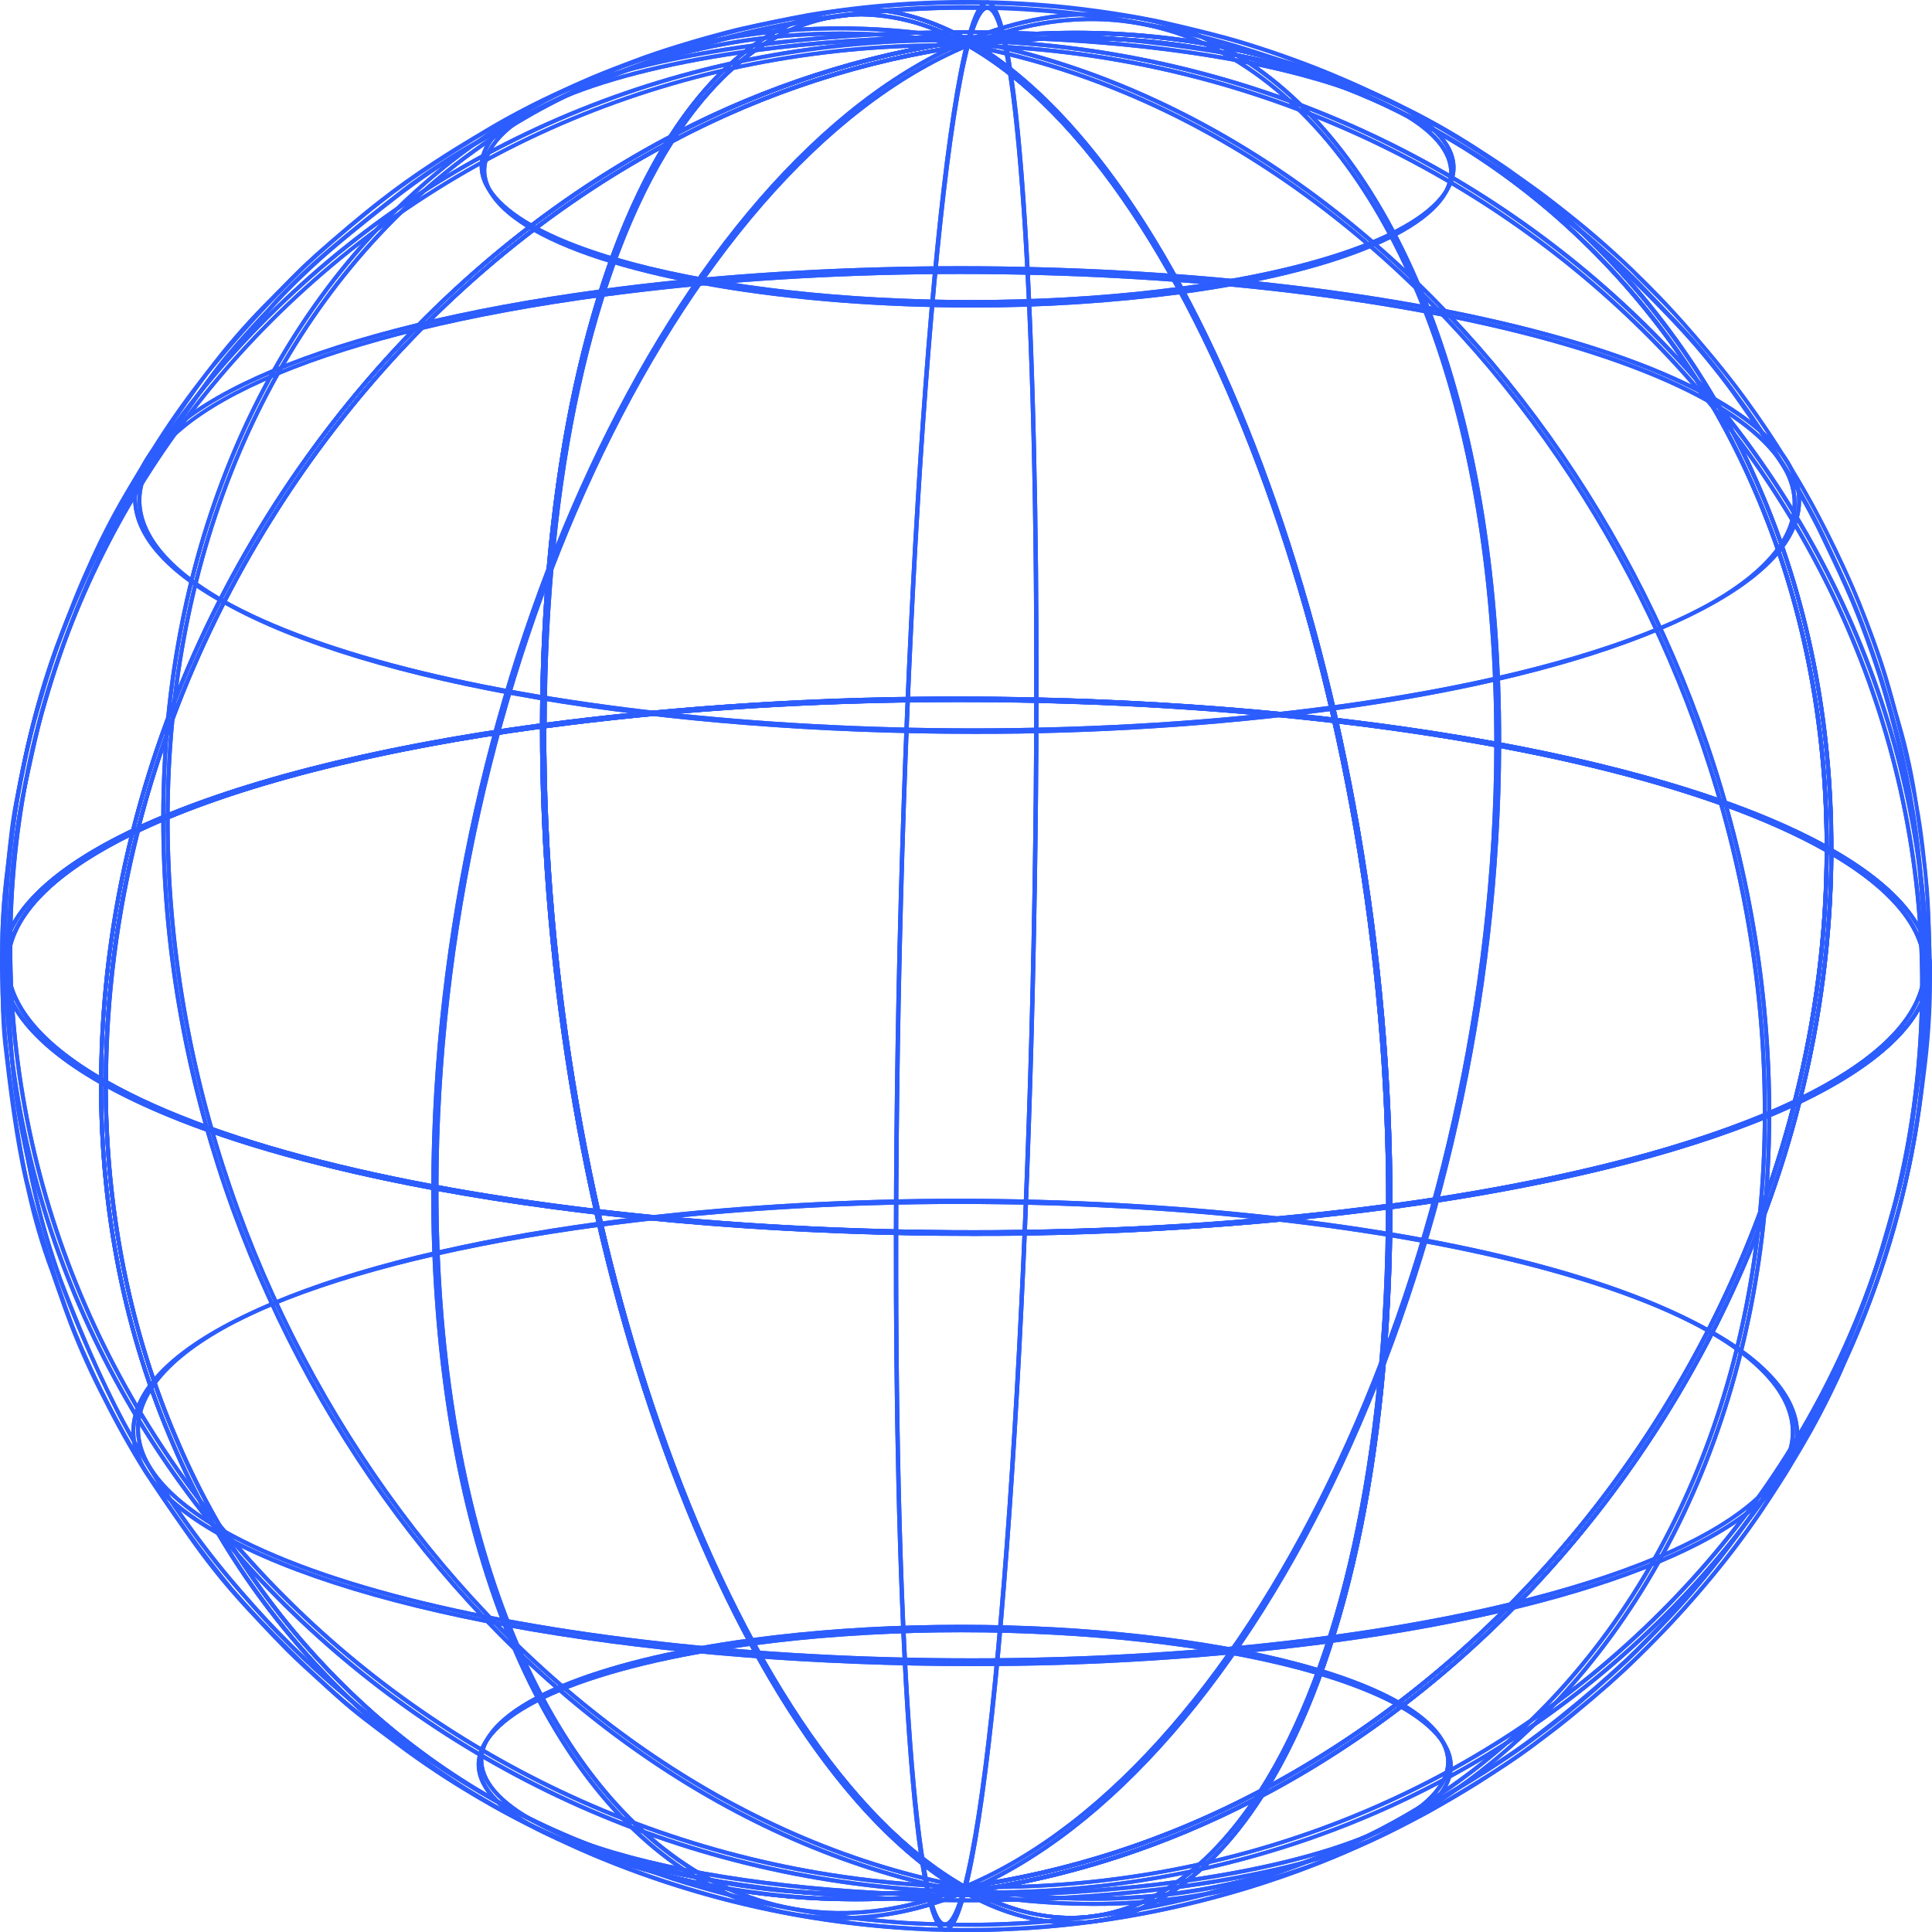 <svg width="386" height="386" viewBox="0 0 386 386" fill="none" xmlns="http://www.w3.org/2000/svg">
<path d="M365.357 170.587L364.766 170.26C318.306 143.86 203.529 132.783 108.804 145.528L108.35 145.592V145.138C108.476 76.551 125.962 23.835 153.975 7.573C166.097 0.53 179.75 0.91 193.466 8.629C237.54 2.768 279.364 14.997 311.453 43.128C328.512 58.152 342.003 76.793 350.944 97.692C360.585 119.868 365.442 144.156 365.4 169.964L365.357 170.587ZM191.534 139.456C262.428 139.456 330.914 150.428 364.565 169.235C364.565 143.797 359.687 119.815 350.184 97.956C341.277 77.165 327.852 58.62 310.883 43.667C278.984 15.715 237.276 3.539 193.435 9.463H193.308L193.192 9.389C179.465 1.617 166.435 1.227 154.366 8.228C126.67 24.342 109.353 76.593 109.142 144.684C136.462 141.138 163.985 139.392 191.534 139.456Z" fill="#2C5DFE"/>
<path d="M279.85 22.906C256.472 9.622 198.608 4.057 150.881 10.456L150.776 9.675C198.651 3.233 256.726 8.861 280.241 22.22L279.85 22.906Z" fill="#2C5DFE"/>
<path d="M341.43 80.637C301.369 57.912 202.262 48.303 120.503 59.296L120.397 58.514C202.294 47.5 301.633 57.12 341.821 79.951L341.43 80.637Z" fill="#2C5DFE"/>
<path d="M299.342 148.897H298.55C298.666 85.147 280.145 34.67 248.996 13.856C232.387 2.768 213.211 1.184 193.54 9.432L193.191 8.703C213.127 0.403 232.556 1.955 249.397 13.201C280.832 34.153 299.458 84.882 299.342 148.897Z" fill="#2C5DFE"/>
<path d="M207.425 140.005H206.633C206.792 50.246 202.072 2.578 197.31 1.966C196.845 1.902 195.536 2.473 193.772 9.168L193.001 8.967C194.459 3.444 195.863 0.962 197.415 1.174C204.5 2.103 207.552 71.566 207.425 140.005Z" fill="#2C5DFE"/>
<path d="M21.522 216.829L20.931 216.502C6.391 208.233 -0.356 199.004 1.418 189.817C3.097 181.2 12.135 172.995 27.14 165.803C42.197 106.636 82.322 55.209 133.955 27.933C139.795 18.819 146.51 11.903 154.018 7.573C166.171 0.508 179.866 0.91 193.625 8.724L194.681 9.305L193.508 9.463C172.894 12.313 152.942 18.773 134.568 28.545C118.645 53.519 109.31 95.073 109.226 145.138V145.486H108.888C74.455 150.111 46.59 157.419 27.911 166.258C23.766 182.553 21.638 199.297 21.575 216.111L21.522 216.829ZM26.897 166.743C12.484 173.734 3.815 181.654 2.199 189.975C0.51 198.677 6.919 207.484 20.741 215.477C20.845 199.046 22.912 182.685 26.897 166.743ZM133.121 29.274C82.438 56.497 43.031 107.143 28.058 165.37C46.759 156.606 74.392 149.383 108.307 144.789C108.487 95.516 117.589 54.459 133.121 29.274ZM172.19 3.275C165.907 3.315 159.751 5.044 154.366 8.281C147.323 12.378 140.956 18.84 135.36 27.288C153.111 17.985 172.307 11.748 192.136 8.84C186.044 5.34 179.171 3.427 172.148 3.275H172.19Z" fill="#2C5DFE"/>
<path d="M106.438 46.233C99.047 42.009 95.584 37.289 96.502 32.568C98.424 22.695 119.215 13.919 150.776 9.674L150.882 10.456C119.669 14.68 99.142 23.128 97.284 32.716C96.439 37.078 99.744 41.513 106.787 45.536L106.438 46.233Z" fill="#2C5DFE"/>
<path d="M44.615 120.565C32.029 113.416 26.2 105.432 27.721 97.47C30.973 80.69 66.472 65.79 120.376 58.514L120.482 59.296C66.947 66.498 31.701 81.144 28.47 97.618C27.003 105.21 32.694 112.909 44.963 119.868L44.615 120.565Z" fill="#2C5DFE"/>
<path d="M33.887 163.343H33.095C33.19 110.543 53.062 63.815 87.601 35.156C116.913 10.868 154.503 1.438 193.456 8.682L193.318 9.463C154.598 2.261 117.24 11.575 88.108 35.758C53.749 64.248 33.982 110.776 33.887 163.343Z" fill="#2C5DFE"/>
<path d="M2.453 188.856H1.661C1.745 140.998 20.857 96.023 55.512 62.231C92.046 26.56 141.04 7.573 193.434 8.703V9.495C141.125 8.28 92.395 27.288 56.019 62.77C21.564 96.414 2.537 141.178 2.453 188.856Z" fill="#2C5DFE"/>
<path d="M194.554 246.608C123.238 246.608 54.393 235.51 20.931 216.502L20.73 216.386V216.153C20.921 114.524 98.35 21.449 193.329 8.682H193.466L193.582 8.745C240.18 35.219 277.928 139.382 277.738 240.948V241.297H277.4C249.932 244.892 222.256 246.667 194.554 246.608ZM21.522 215.921C67.982 242.184 182.432 253.229 276.946 240.578C277.052 139.467 239.567 35.905 193.308 9.484C98.836 22.262 21.829 114.809 21.522 215.921Z" fill="#2C5DFE"/>
<path d="M194.121 61.439C158.114 61.439 123.375 55.832 106.48 46.233L106.871 45.536C130.249 58.82 188.102 64.407 235.84 57.986L235.945 58.768C222.078 60.583 208.106 61.476 194.121 61.439Z" fill="#2C5DFE"/>
<path d="M194.533 146.616C132.952 146.616 73.504 137.028 44.594 120.617L44.984 119.92C85.046 142.688 184.153 152.266 265.912 141.262L266.017 142.054C242.315 145.147 218.435 146.671 194.533 146.616Z" fill="#2C5DFE"/>
<path d="M87.601 237.168H86.809C86.946 135.591 134.705 33.096 193.192 8.703L193.498 9.432C135.286 33.719 87.728 135.877 87.601 237.168Z" fill="#2C5DFE"/>
<path d="M179.465 246.059H178.673C178.852 144.599 185.283 38.239 193.002 8.967L193.772 9.168C186.064 38.387 179.644 144.652 179.465 246.059Z" fill="#2C5DFE"/>
<path d="M276.946 241.381V240.927C277.136 139.615 239.567 35.736 193.192 9.41L192.136 8.83L193.297 8.682C237.371 2.758 279.301 15.018 311.379 43.076C328.438 58.099 341.929 76.74 350.87 97.639C360.479 119.73 365.347 143.965 365.326 169.679C379.728 177.916 386.444 187.103 384.638 196.248C380.879 215.657 339.773 232.923 277.369 241.318L276.946 241.381ZM194.596 9.337C240.655 36.687 277.812 139.805 277.738 240.494C339.54 232.131 380.161 215.15 383.888 196.142C385.599 187.314 378.989 178.38 364.766 170.302L364.565 170.186V169.954C364.565 144.261 359.771 120.058 350.184 97.998C341.277 77.208 327.852 58.662 310.883 43.709C279.269 15.958 238.004 3.782 194.596 9.337Z" fill="#2C5DFE"/>
<path d="M235.903 58.768L235.797 57.986C267.01 53.762 287.537 45.314 289.395 35.726C290.24 31.375 286.945 26.94 279.892 22.906L280.283 22.22C287.674 26.444 291.137 31.153 290.219 35.884C288.223 45.758 267.464 54.523 235.903 58.768Z" fill="#2C5DFE"/>
<path d="M266.049 142.001L265.943 141.209C319.499 134.007 354.745 119.329 357.934 102.887C359.402 95.294 353.71 87.607 341.441 80.637L341.831 79.951C354.418 87.1 360.246 95.083 358.726 103.046C355.442 119.825 319.9 134.747 266.049 142.001Z" fill="#2C5DFE"/>
<path d="M352.993 222.722H352.201C352.391 121.462 281.117 25.799 193.318 9.463L193.456 8.682C281.613 25.081 353.183 121.103 352.993 222.722Z" fill="#2C5DFE"/>
<path d="M384.427 197.24H383.635C383.825 96.023 298.476 11.786 193.382 9.463V8.671C298.92 11.005 384.617 95.59 384.427 197.24Z" fill="#2C5DFE"/>
<path d="M192.621 377.393L192.505 377.33C145.919 350.856 108.159 246.693 108.349 145.138V144.789H108.698C203.56 132.022 318.612 143.163 365.156 169.605L365.357 169.721V169.954C365.167 271.572 287.737 364.647 192.759 377.414L192.621 377.393ZM109.141 145.486C109.046 246.587 146.52 350.149 192.78 376.57C287.252 363.782 364.248 271.224 364.565 170.144C318.074 143.881 203.655 132.888 109.141 145.486Z" fill="#2C5DFE"/>
<path d="M341.082 266.186C301.021 243.43 201.913 233.852 120.154 244.845L120.049 244.063C201.956 233.049 301.285 242.669 341.483 265.5L341.082 266.186Z" fill="#2C5DFE"/>
<path d="M279.259 340.518C255.881 327.234 198.028 321.647 150.29 328.068L150.185 327.286C198.059 320.845 256.145 326.473 279.649 339.832L279.259 340.518Z" fill="#2C5DFE"/>
<path d="M192.854 377.351L192.547 376.622C250.812 352.335 298.36 250.177 298.55 148.897H299.342C299.152 250.473 251.382 352.958 192.854 377.351Z" fill="#2C5DFE"/>
<path d="M193.086 377.087L192.326 376.886C200.023 347.667 206.443 241.402 206.633 140.005H207.425C207.235 241.466 200.805 347.815 193.086 377.087Z" fill="#2C5DFE"/>
<path d="M171.144 378.84C135.106 378.84 101.454 366.453 74.677 342.936C57.618 327.913 44.127 309.272 35.186 288.373C25.577 266.292 20.72 242.057 20.73 216.343C6.328 208.107 -0.388 198.919 1.418 189.774C5.187 170.365 46.294 153.089 108.698 144.705L109.141 144.641V145.095C108.951 246.397 146.531 350.254 192.896 376.601L193.952 377.182L192.79 377.33C185.617 378.318 178.385 378.822 171.144 378.84ZM108.35 145.56C46.547 153.923 5.927 170.904 2.199 189.912C0.489 198.74 7.099 207.674 21.322 215.752L21.522 215.868V216.1C21.522 241.793 26.316 265.996 35.914 288.045C44.811 308.836 58.229 327.382 75.194 342.334C106.818 370.044 148.052 382.219 191.502 376.686C145.444 349.367 108.276 246.27 108.35 145.56Z" fill="#2C5DFE"/>
<path d="M44.309 306.071C31.733 298.933 25.893 290.939 27.414 282.987C30.666 266.208 66.176 251.307 120.07 244.032L120.175 244.813C66.62 252.015 31.374 266.704 28.195 283.135C26.717 290.728 32.419 298.426 44.678 305.385L44.309 306.071Z" fill="#2C5DFE"/>
<path d="M105.858 363.834C98.466 359.61 95.003 354.901 95.911 350.18C97.833 340.296 118.624 331.531 150.185 327.286L150.29 328.068C119.078 332.292 98.551 340.793 96.692 350.328C95.848 354.689 99.153 359.114 106.196 363.148L105.858 363.834Z" fill="#2C5DFE"/>
<path d="M192.632 377.372C104.496 360.983 32.905 264.951 33.095 163.343H33.887C33.697 264.592 104.971 360.255 192.78 376.591L192.632 377.372Z" fill="#2C5DFE"/>
<path d="M192.696 377.383C87.168 375.049 1.471 290.464 1.661 188.824H2.453C2.263 290.041 87.612 374.268 192.717 376.591L192.696 377.383Z" fill="#2C5DFE"/>
<path d="M213.961 383.497C206.438 383.352 199.083 381.248 192.621 377.393C185.503 378.354 178.327 378.837 171.144 378.84C135.106 378.84 101.454 366.453 74.677 342.936C57.618 327.913 44.127 309.272 35.186 288.373C25.545 266.197 20.688 241.909 20.73 216.111V215.435L21.311 215.763C67.771 242.162 182.559 253.24 277.284 240.494L277.727 240.431V240.885C277.601 309.472 260.125 362.176 232.112 378.439C226.623 381.717 220.355 383.464 213.961 383.497ZM192.78 376.57L192.896 376.644C206.623 384.416 219.653 384.806 231.722 377.805C259.429 361.712 276.745 309.461 276.946 241.381C182.569 253.99 68.373 242.997 21.522 216.829C21.522 242.268 26.401 266.239 35.914 288.098C44.81 308.889 58.229 327.435 75.194 342.387C107.093 370.339 148.812 382.515 192.653 376.591L192.78 376.57Z" fill="#2C5DFE"/>
<path d="M194.184 332.112C132.604 332.112 73.156 322.524 44.246 306.103L44.636 305.417C84.697 328.184 183.805 337.762 265.574 326.758L265.68 327.55C241.974 330.642 218.091 332.166 194.184 332.112Z" fill="#2C5DFE"/>
<path d="M193.529 379.051C157.523 379.051 122.784 373.444 105.889 363.834L106.28 363.148C129.658 376.432 187.511 382.019 235.238 375.598L235.343 376.38C221.48 378.195 207.511 379.088 193.529 379.051Z" fill="#2C5DFE"/>
<path d="M168.008 382.61C156.812 382.58 145.885 379.18 136.648 372.853C105.287 351.902 86.629 301.182 86.756 237.168H87.601C87.474 300.918 106.005 351.395 137.144 372.198C153.753 383.286 172.929 384.817 192.6 376.622L192.906 377.351C185.038 380.739 176.574 382.526 168.008 382.61Z" fill="#2C5DFE"/>
<path d="M188.852 384.891H188.683C181.587 383.962 178.546 314.498 178.673 246.07H179.465C179.296 335.829 184.026 383.487 188.778 384.11C189.242 384.11 190.552 383.592 192.326 376.897L193.086 377.098C191.682 382.399 190.341 384.891 188.852 384.891Z" fill="#2C5DFE"/>
<path d="M213.961 383.497C206.971 383.497 199.749 381.438 192.505 377.33L191.449 376.749L192.611 376.591C213.228 373.736 233.182 367.277 251.562 357.509C267.475 332.535 276.809 290.981 276.904 240.927V240.6H277.252C311.675 235.974 339.551 228.667 358.219 219.828C362.364 203.532 364.492 186.789 364.555 169.975V169.299L365.146 169.626C379.707 177.831 386.422 187.061 384.67 196.248C383.001 204.865 373.963 213.07 358.958 220.251C343.933 279.386 303.777 330.845 252.132 358.121C246.293 367.235 239.577 374.151 232.123 378.481C226.626 381.746 220.355 383.479 213.961 383.497ZM193.899 377.214C207.214 384.437 219.927 384.606 231.69 377.805C238.733 373.708 245.11 367.245 250.696 358.85C232.942 368.121 213.751 374.329 193.931 377.214H193.899ZM277.706 241.275C277.569 290.548 268.478 331.595 252.945 356.78C303.629 329.557 343.025 278.922 357.997 220.694C339.329 229.459 311.696 236.682 277.738 241.275H277.706ZM365.347 170.598C365.239 187.026 363.168 203.384 359.18 219.321C373.593 212.331 382.273 204.411 383.878 196.089C385.578 187.398 379.168 178.581 365.357 170.598H365.347Z" fill="#2C5DFE"/>
<path d="M265.701 327.55L265.595 326.758C319.14 319.557 354.386 304.878 357.575 288.436C359.043 280.844 353.352 273.156 341.082 266.187L341.483 265.5C354.059 272.649 359.898 280.633 358.378 288.595C355.094 305.375 319.594 320.296 265.701 327.55Z" fill="#2C5DFE"/>
<path d="M235.312 376.38L235.206 375.598C266.429 371.374 286.945 362.926 288.804 353.338C289.649 348.987 286.354 344.552 279.301 340.518L279.691 339.832C287.083 344.056 290.546 348.765 289.627 353.496C287.674 363.37 266.873 372.134 235.312 376.38Z" fill="#2C5DFE"/>
<path d="M218.09 379.759C209.549 379.746 201.027 378.947 192.632 377.372L192.78 376.591C231.5 383.803 268.858 374.479 297.99 350.296C332.349 321.785 352.105 275.321 352.2 222.722H352.992C352.897 275.521 333.036 322.249 298.486 350.898C275.929 369.699 247.453 379.921 218.09 379.759Z" fill="#2C5DFE"/>
<path d="M197.204 377.425C195.705 377.425 194.205 377.425 192.695 377.425V376.633C244.899 377.784 293.672 358.85 330.058 323.326C364.502 289.682 383.529 244.919 383.614 197.283H384.406C384.321 245.14 365.209 290.105 330.607 323.897C295.15 358.502 247.909 377.425 197.204 377.425Z" fill="#2C5DFE"/>
<path d="M193.255 384.944C188.926 384.944 185.23 384.775 183.298 384.69C180.531 384.564 174.175 384.078 169.888 383.529C165.601 382.98 165.664 382.98 159.645 381.998C158.515 381.818 157.185 381.554 155.886 381.29L154.186 380.952C146.425 379.34 138.77 377.256 131.262 374.711C126.891 373.159 121.759 371.184 118.159 369.695C115.128 368.428 111.169 366.612 108.328 365.176C103.936 362.947 98.403 359.896 94.601 357.657C90.8 355.418 86.513 352.641 83.652 350.571C75.484 344.879 67.764 338.57 60.559 331.7C57.138 328.427 53.273 324.456 50.697 321.573C47.624 318.141 43.306 313.009 40.191 308.901C33.975 300.718 28.422 292.052 23.581 282.987C19.112 274.156 15.15 265.077 11.713 255.795C9.848 250.605 8.265 245.317 6.972 239.955C6.201 236.925 5.472 233.218 4.765 229.649C4.448 228.033 4.142 226.481 3.846 225.055C2.8 219.537 2.112 213.957 1.787 208.35L1.734 207.505C1.233 201.383 1.06 195.239 1.217 189.099C1.291 187.863 1.354 186.512 1.418 185.118C1.597 181.295 1.808 176.955 2.167 173.502C2.678 167.878 3.496 162.287 4.617 156.754C4.87 155.698 5.124 154.473 5.398 153.248C6.211 149.509 7.141 145.285 8.07 141.98C9.506 136.89 11.586 130.459 13.265 125.971C14.944 121.483 17.203 116.077 19.009 112.243C20.35 109.392 23.813 102.222 26.939 97.026C31.743 89.022 38.744 79.18 43.274 73.182C45.702 70.014 49.145 66.234 52.186 62.939C53.242 61.883 54.16 60.827 55.037 59.771C58.208 56.362 61.564 53.129 65.089 50.087C69.714 46.064 76.081 41.069 80.463 37.669C84.561 34.569 88.838 31.713 93.271 29.115C98.931 25.789 106.765 21.597 112.752 18.693C116.29 16.971 121.696 14.733 127.218 12.705C131.495 11.121 137.112 9.315 141.177 8.207C147.81 6.333 154.539 4.818 161.335 3.666C164.935 3.011 172.116 2.05 177.427 1.638C181.196 1.353 184.153 1.174 186.222 1.121C191.988 0.973 192.558 0.962 198.703 1.121C199.516 1.121 206.897 1.3 216.242 2.441C221.733 3.106 226.305 3.93 226.495 3.972C228.216 4.289 230.644 4.743 232.471 5.123C233.812 5.408 235.459 5.788 236.98 6.179L238.817 6.601C240.792 7.056 243.526 7.795 246.937 8.787C248.817 9.347 251.414 10.171 254.856 11.311C259.323 12.779 264.476 14.754 267.981 16.338C270.579 17.51 273.451 18.872 276.291 20.277C280.142 22.03 283.915 23.955 287.611 26.053L287.843 26.19C293.602 29.474 299.188 33.051 304.579 36.909C308.317 39.739 313.955 44.015 317.936 47.373C319.425 48.63 324.567 53.023 328.2 56.877L328.886 57.596C332.233 61.112 336.404 65.484 339.445 69C342.074 72.063 345.654 76.614 348.357 80.321C351.06 84.027 354.692 89.55 357.406 93.911C360.278 98.621 362.95 103.415 364.533 106.773C366.455 110.839 369.369 116.974 371.26 121.621C372.685 125.137 374.565 130.406 376.286 135.718C379.058 144.429 381.175 153.335 382.621 162.361C384.149 172.62 384.964 182.972 385.06 193.344C385.06 198.413 384.722 205.266 384.279 210.388C383.973 213.925 383.329 218.35 382.758 222.257C382.589 223.45 382.42 224.601 382.273 225.657C381.368 231.167 380.18 236.627 378.714 242.015C377.658 246.154 375.906 251.793 374.29 256.387C372.674 260.98 370.309 266.947 368.102 271.847C366.856 274.634 365.167 277.897 363.541 281.065C362.823 282.459 362.126 283.8 361.514 285.025C358.818 290.012 355.854 294.849 352.633 299.514C350.965 302.038 348.79 304.952 346.689 307.772C345.791 308.975 344.936 310.126 344.165 311.193C340.543 315.881 336.666 320.365 332.55 324.625C329.319 328.078 325.402 331.933 322.582 334.446C318.464 338.11 312.541 343 307.493 346.917C304.03 349.61 299.289 352.736 296.776 354.362C293.819 356.263 289.849 358.586 286.65 360.434L285.678 360.994C279.29 364.641 272.653 367.834 265.817 370.551C259.978 372.831 255.543 374.447 252.269 375.514C248.162 376.844 242.523 378.439 238.215 379.484C233.738 380.54 228.48 381.67 224.816 382.272L224.32 382.346C222.493 382.652 220.223 383.011 218.47 383.233C215.302 383.634 211.226 384.057 208.703 384.289C208.492 384.289 203.244 384.806 195.694 384.923L193.255 384.944ZM192.716 1.945C190.921 1.945 189.327 1.945 186.201 2.061C184.142 2.113 181.196 2.293 177.448 2.578C172.168 2.99 165.009 3.94 161.43 4.595C154.668 5.751 147.972 7.259 141.368 9.115C137.313 10.171 131.727 12.019 127.461 13.592C121.971 15.62 116.585 17.816 113.08 19.548C107.103 22.452 99.3 26.623 93.651 29.939C89.246 32.5 84.997 35.321 80.927 38.387C76.545 41.787 70.199 46.772 65.585 50.784C62.085 53.805 58.754 57.017 55.607 60.404L52.745 63.572C49.715 66.846 46.294 70.563 43.886 73.752C39.367 79.74 32.387 89.592 27.594 97.523C24.489 102.697 21.036 109.846 19.706 112.676C17.911 116.457 15.672 121.811 13.983 126.309C12.293 130.808 10.235 137.186 8.809 142.255C7.89 145.539 6.961 149.763 6.148 153.48C5.884 154.705 5.62 155.898 5.367 156.986C4.255 162.493 3.441 168.055 2.928 173.649C2.579 177.05 2.368 181.369 2.188 185.181C2.125 186.585 2.062 187.937 1.988 189.173C1.833 195.281 2.002 201.393 2.495 207.484L2.547 208.328C2.878 213.9 3.566 219.445 4.606 224.929C4.902 226.344 5.208 227.907 5.525 229.522C6.222 233.092 6.951 236.777 7.721 239.787C9.005 245.116 10.577 250.372 12.431 255.531C15.482 263.515 20.012 274.698 24.257 282.628C29.072 291.666 34.609 300.301 40.813 308.447C43.855 312.513 48.205 317.624 51.267 321.045C53.822 323.907 57.676 327.867 61.076 331.13C68.261 337.966 75.953 344.25 84.085 349.927C86.936 351.976 91.212 354.753 94.981 356.97C98.751 359.188 104.326 362.25 108.708 364.468C111.538 365.904 115.466 367.71 118.486 368.967C122.055 370.445 127.187 372.409 131.548 373.961C139.017 376.502 146.633 378.586 154.355 380.202L156.066 380.54C157.354 380.794 158.684 381.058 159.793 381.237C165.759 382.219 165.759 382.219 170.004 382.768C174.248 383.318 180.563 383.824 183.329 383.919C185.631 384.014 190.383 384.226 195.726 384.152C203.244 384.036 208.46 383.55 208.671 383.529C211.184 383.286 215.249 382.874 218.417 382.473C220.149 382.251 222.419 381.881 224.235 381.586L224.731 381.512C228.374 380.91 233.612 379.822 238.078 378.734C242.354 377.678 247.982 376.105 252.069 374.775C255.321 373.719 259.745 372.103 265.574 369.832C272.371 367.125 278.972 363.949 285.33 360.328L286.291 359.769C289.458 357.921 293.45 355.608 296.396 353.718C298.402 352.409 303.481 349.093 307.05 346.326C312.087 342.419 317.989 337.53 322.096 333.886C324.905 331.384 328.802 327.55 332.011 324.118C336.095 319.881 339.938 315.418 343.521 310.749C344.292 309.693 345.158 308.532 346.055 307.339C348.167 304.519 350.279 301.605 351.968 299.102C355.139 294.462 358.061 289.658 360.722 284.709C361.334 283.484 362.031 282.132 362.749 280.738C364.375 277.57 366.054 274.339 367.289 271.572C369.496 266.63 371.914 260.59 373.466 256.176C375.019 251.762 376.803 245.911 377.859 241.856C379.319 236.5 380.504 231.072 381.407 225.594C381.555 224.538 381.724 223.376 381.893 222.194C382.463 218.297 383.096 213.872 383.402 210.356C383.846 205.255 384.152 198.434 384.184 193.375C384.082 183.024 383.26 172.693 381.724 162.456C380.305 153.474 378.215 144.61 375.473 135.94C373.751 130.66 371.883 125.38 370.457 121.895C368.578 117.27 365.674 111.145 363.752 107.111C362.179 103.795 359.528 99.012 356.656 94.323C354.006 89.972 350.384 84.534 347.66 80.785C344.936 77.036 341.398 72.559 338.78 69.518C335.771 66.012 331.61 61.651 328.274 58.145L327.587 57.427C323.976 53.636 318.865 49.274 317.387 48.018C313.417 44.681 307.789 40.404 304.062 37.584C298.687 33.748 293.122 30.184 287.389 26.908L287.178 26.792C284.01 25.124 280.008 23.043 275.922 21.037C250.759 9.558 222.535 5.556 193.561 9.421H193.477L193.371 8.64C216.039 5.444 239.135 7.389 260.949 14.331C258.837 13.529 256.63 12.747 254.614 12.072C251.171 10.931 248.584 10.107 246.715 9.558C243.315 8.566 240.602 7.837 238.638 7.383L236.8 6.961C235.29 6.612 233.633 6.221 232.302 5.905C230.486 5.514 228.079 5.06 226.357 4.753C226.157 4.753 221.616 3.888 216.147 3.222C206.844 2.092 199.495 1.923 198.682 1.913C195.852 1.945 194.247 1.945 192.716 1.945Z" fill="#2C5DFE"/>
<path d="M365.357 170.587L364.766 170.26C318.306 143.86 203.529 132.783 108.804 145.528L108.35 145.592V145.138C108.476 76.551 125.962 23.835 153.975 7.573C166.097 0.53 179.75 0.91 193.466 8.629C237.54 2.768 279.364 14.997 311.453 43.129C328.512 58.152 342.003 76.793 350.944 97.692C360.585 119.868 365.442 144.156 365.4 169.964L365.357 170.587ZM191.534 139.456C262.428 139.456 330.914 150.428 364.565 169.236C364.565 143.797 359.687 119.815 350.184 97.956C341.277 77.165 327.852 58.62 310.883 43.667C278.984 15.715 237.276 3.539 193.435 9.463H193.308L193.192 9.389C179.465 1.617 166.435 1.227 154.366 8.228C126.67 24.342 109.353 76.593 109.142 144.684C136.462 141.138 163.985 139.392 191.534 139.456Z" fill="#2C5DFE"/>
<path d="M279.85 22.906C256.472 9.622 198.608 4.057 150.881 10.456L150.776 9.675C198.651 3.233 256.726 8.861 280.241 22.22L279.85 22.906Z" fill="#2C5DFE"/>
<path d="M341.43 80.638C301.369 57.912 202.262 48.303 120.503 59.296L120.397 58.514C202.294 47.5 301.633 57.12 341.821 79.951L341.43 80.638Z" fill="#2C5DFE"/>
<path d="M299.342 148.897H298.55C298.666 85.147 280.145 34.67 248.996 13.856C232.387 2.768 213.211 1.184 193.54 9.432L193.191 8.703C213.127 0.403 232.556 1.955 249.397 13.202C280.832 34.153 299.458 84.883 299.342 148.897Z" fill="#2C5DFE"/>
<path d="M207.425 140.006H206.633C206.792 50.246 202.072 2.578 197.31 1.966C196.845 1.902 195.536 2.473 193.772 9.168L193.001 8.967C194.459 3.444 195.863 0.963 197.415 1.174C204.5 2.103 207.552 71.566 207.425 140.006Z" fill="#2C5DFE"/>
<path d="M21.522 216.829L20.931 216.502C6.391 208.233 -0.356 199.004 1.418 189.817C3.097 181.2 12.135 172.995 27.14 165.804C42.197 106.636 82.322 55.209 133.955 27.933C139.795 18.819 146.51 11.903 154.018 7.573C166.171 0.508 179.866 0.91 193.625 8.724L194.681 9.305L193.508 9.463C172.894 12.313 152.942 18.773 134.568 28.545C118.645 53.52 109.31 95.073 109.226 145.138V145.486H108.888C74.455 150.111 46.59 157.419 27.911 166.258C23.766 182.553 21.638 199.297 21.575 216.111L21.522 216.829ZM26.897 166.743C12.484 173.734 3.815 181.654 2.199 189.975C0.51 198.677 6.919 207.484 20.741 215.478C20.845 199.046 22.912 182.685 26.897 166.743ZM133.121 29.274C82.438 56.497 43.031 107.143 28.058 165.371C46.759 156.606 74.392 149.383 108.307 144.789C108.487 95.516 117.589 54.459 133.121 29.274ZM172.19 3.275C165.907 3.315 159.751 5.044 154.366 8.281C147.323 12.378 140.956 18.841 135.36 27.288C153.111 17.985 172.307 11.748 192.136 8.84C186.044 5.34 179.171 3.427 172.148 3.275H172.19Z" fill="#2C5DFE"/>
<path d="M106.438 46.233C99.047 42.009 95.584 37.289 96.502 32.569C98.424 22.695 119.215 13.92 150.776 9.675L150.882 10.456C119.669 14.68 99.142 23.128 97.284 32.716C96.439 37.078 99.744 41.513 106.787 45.536L106.438 46.233Z" fill="#2C5DFE"/>
<path d="M44.615 120.565C32.029 113.416 26.2 105.432 27.721 97.47C30.973 80.69 66.472 65.79 120.376 58.514L120.482 59.296C66.947 66.498 31.701 81.144 28.47 97.618C27.003 105.211 32.694 112.909 44.963 119.868L44.615 120.565Z" fill="#2C5DFE"/>
<path d="M33.887 163.343H33.095C33.19 110.543 53.062 63.815 87.601 35.156C116.913 10.868 154.503 1.438 193.456 8.682L193.318 9.463C154.598 2.261 117.24 11.575 88.108 35.758C53.749 64.248 33.982 110.776 33.887 163.343Z" fill="#2C5DFE"/>
<path d="M2.453 188.856H1.661C1.745 140.998 20.857 96.023 55.512 62.231C92.046 26.56 141.04 7.573 193.434 8.703V9.495C141.125 8.281 92.395 27.288 56.019 62.77C21.564 96.414 2.537 141.178 2.453 188.856Z" fill="#2C5DFE"/>
<path d="M194.554 246.608C123.238 246.608 54.393 235.51 20.931 216.502L20.73 216.386V216.153C20.921 114.524 98.35 21.449 193.329 8.682H193.466L193.582 8.745C240.18 35.219 277.928 139.382 277.738 240.948V241.297H277.4C249.932 244.892 222.256 246.667 194.554 246.608ZM21.522 215.921C67.982 242.184 182.432 253.229 276.946 240.579C277.052 139.467 239.567 35.905 193.308 9.484C98.836 22.262 21.829 114.809 21.522 215.921Z" fill="#2C5DFE"/>
<path d="M194.121 61.439C158.114 61.439 123.375 55.832 106.48 46.233L106.871 45.536C130.249 58.821 188.102 64.407 235.84 57.986L235.945 58.768C222.078 60.583 208.106 61.476 194.121 61.439Z" fill="#2C5DFE"/>
<path d="M194.533 146.616C132.952 146.616 73.504 137.028 44.594 120.617L44.984 119.921C85.046 142.688 184.153 152.266 265.912 141.262L266.017 142.054C242.315 145.147 218.435 146.671 194.533 146.616Z" fill="#2C5DFE"/>
<path d="M87.601 237.168H86.809C86.946 135.591 134.705 33.096 193.192 8.703L193.498 9.432C135.286 33.719 87.728 135.877 87.601 237.168Z" fill="#2C5DFE"/>
<path d="M179.465 246.059H178.673C178.852 144.599 185.283 38.239 193.002 8.967L193.772 9.168C186.064 38.387 179.644 144.652 179.465 246.059Z" fill="#2C5DFE"/>
<path d="M276.946 241.381V240.927C277.136 139.615 239.567 35.736 193.192 9.411L192.136 8.83L193.297 8.682C237.371 2.758 279.301 15.018 311.379 43.076C328.438 58.099 341.929 76.74 350.87 97.639C360.479 119.73 365.347 143.966 365.326 169.679C379.728 177.916 386.444 187.103 384.638 196.248C380.879 215.657 339.773 232.923 277.369 241.318L276.946 241.381ZM194.596 9.337C240.655 36.687 277.812 139.805 277.738 240.494C339.54 232.131 380.161 215.15 383.888 196.142C385.599 187.314 378.989 178.38 364.766 170.302L364.565 170.186V169.954C364.565 144.261 359.771 120.058 350.184 97.998C341.277 77.208 327.852 58.662 310.883 43.709C279.269 15.958 238.004 3.782 194.596 9.337Z" fill="#2C5DFE"/>
<path d="M235.903 58.768L235.797 57.986C267.01 53.762 287.537 45.315 289.395 35.726C290.24 31.375 286.945 26.94 279.892 22.906L280.283 22.22C287.674 26.444 291.137 31.154 290.219 35.884C288.223 45.758 267.464 54.523 235.903 58.768Z" fill="#2C5DFE"/>
<path d="M266.049 142.001L265.944 141.209C319.499 134.007 354.746 119.329 357.934 102.887C359.402 95.295 353.711 87.607 341.441 80.637L341.832 79.951C354.418 87.1 360.247 95.083 358.726 103.046C355.442 119.825 319.901 134.747 266.049 142.001Z" fill="#2C5DFE"/>
<path d="M352.993 222.722H352.201C352.391 121.462 281.117 25.799 193.318 9.463L193.456 8.682C281.613 25.081 353.183 121.103 352.993 222.722Z" fill="#2C5DFE"/>
<path d="M384.427 197.241H383.635C383.825 96.023 298.476 11.787 193.382 9.463V8.671C298.92 11.005 384.617 95.59 384.427 197.241Z" fill="#2C5DFE"/>
<path d="M192.621 377.393L192.505 377.33C145.919 350.856 108.159 246.693 108.349 145.138V144.789H108.698C203.56 132.022 318.612 143.163 365.156 169.605L365.357 169.721V169.954C365.167 271.572 287.737 364.648 192.759 377.415L192.621 377.393ZM109.141 145.486C109.046 246.587 146.52 350.149 192.78 376.57C287.252 363.782 364.248 271.224 364.565 170.144C318.074 143.881 203.655 132.888 109.141 145.486Z" fill="#2C5DFE"/>
<path d="M341.082 266.186C301.021 243.43 201.913 233.852 120.154 244.845L120.049 244.063C201.956 233.049 301.285 242.669 341.483 265.5L341.082 266.186Z" fill="#2C5DFE"/>
<path d="M279.259 340.518C255.881 327.234 198.028 321.647 150.29 328.068L150.185 327.286C198.059 320.845 256.145 326.473 279.649 339.832L279.259 340.518Z" fill="#2C5DFE"/>
<path d="M192.854 377.351L192.547 376.623C250.812 352.335 298.36 250.178 298.55 148.897H299.342C299.152 250.473 251.382 352.958 192.854 377.351Z" fill="#2C5DFE"/>
<path d="M193.086 377.087L192.326 376.886C200.023 347.667 206.443 241.402 206.633 140.005H207.425C207.235 241.466 200.805 347.815 193.086 377.087Z" fill="#2C5DFE"/>
<path d="M171.144 378.84C135.106 378.84 101.454 366.453 74.677 342.936C57.618 327.913 44.127 309.272 35.186 288.373C25.577 266.292 20.72 242.057 20.73 216.343C6.328 208.107 -0.388 198.919 1.418 189.775C5.187 170.365 46.294 153.089 108.698 144.705L109.141 144.641V145.095C108.951 246.397 146.531 350.254 192.896 376.601L193.952 377.182L192.79 377.33C185.617 378.318 178.385 378.822 171.144 378.84ZM108.35 145.56C46.547 153.923 5.927 170.904 2.199 189.912C0.489 198.74 7.099 207.674 21.322 215.752L21.522 215.868V216.101C21.522 241.793 26.316 265.996 35.914 288.046C44.811 308.836 58.229 327.382 75.194 342.334C106.818 370.044 148.052 382.219 191.502 376.686C145.444 349.367 108.276 246.27 108.35 145.56Z" fill="#2C5DFE"/>
<path d="M44.309 306.071C31.733 298.933 25.894 290.939 27.415 282.987C30.667 266.208 66.177 251.307 120.07 244.032L120.176 244.813C66.62 252.015 31.374 266.704 28.196 283.135C26.718 290.728 32.419 298.426 44.679 305.385L44.309 306.071Z" fill="#2C5DFE"/>
<path d="M105.858 363.835C98.466 359.611 95.003 354.901 95.911 350.18C97.833 340.296 118.624 331.532 150.185 327.286L150.29 328.068C119.078 332.292 98.551 340.793 96.692 350.328C95.848 354.69 99.153 359.114 106.196 363.148L105.858 363.835Z" fill="#2C5DFE"/>
<path d="M192.632 377.372C104.496 360.983 32.905 264.951 33.095 163.343H33.887C33.697 264.592 104.971 360.255 192.78 376.591L192.632 377.372Z" fill="#2C5DFE"/>
<path d="M192.696 377.383C87.168 375.049 1.471 290.464 1.661 188.824H2.453C2.263 290.042 87.612 374.268 192.717 376.591L192.696 377.383Z" fill="#2C5DFE"/>
<path d="M213.961 383.497C206.438 383.352 199.083 381.248 192.621 377.393C185.503 378.354 178.327 378.837 171.144 378.84C135.106 378.84 101.454 366.453 74.677 342.936C57.618 327.913 44.127 309.272 35.186 288.373C25.545 266.197 20.688 241.909 20.73 216.111V215.435L21.311 215.763C67.771 242.163 182.559 253.24 277.284 240.494L277.727 240.431V240.885C277.601 309.472 260.125 362.176 232.112 378.439C226.623 381.717 220.355 383.464 213.961 383.497ZM192.78 376.57L192.896 376.644C206.623 384.416 219.653 384.806 231.722 377.805C259.429 361.712 276.745 309.461 276.946 241.381C182.569 253.99 68.373 242.997 21.522 216.829C21.522 242.268 26.401 266.239 35.914 288.098C44.81 308.889 58.229 327.435 75.194 342.387C107.093 370.339 148.812 382.515 192.653 376.591L192.78 376.57Z" fill="#2C5DFE"/>
<path d="M194.184 332.112C132.604 332.112 73.156 322.524 44.246 306.103L44.636 305.417C84.697 328.184 183.805 337.762 265.574 326.758L265.68 327.55C241.974 330.643 218.091 332.166 194.184 332.112Z" fill="#2C5DFE"/>
<path d="M193.529 379.051C157.523 379.051 122.784 373.444 105.889 363.834L106.28 363.148C129.658 376.432 187.511 382.019 235.238 375.598L235.343 376.38C221.48 378.195 207.511 379.088 193.529 379.051Z" fill="#2C5DFE"/>
<path d="M168.008 382.61C156.812 382.58 145.885 379.18 136.648 372.853C105.287 351.902 86.629 301.182 86.756 237.168H87.601C87.474 300.918 106.005 351.395 137.144 372.198C153.753 383.286 172.929 384.817 192.6 376.623L192.906 377.351C185.038 380.739 176.574 382.527 168.008 382.61Z" fill="#2C5DFE"/>
<path d="M188.852 384.891H188.683C181.588 383.962 178.547 314.498 178.673 246.07H179.465C179.296 335.829 184.027 383.487 188.778 384.11C189.243 384.11 190.552 383.592 192.326 376.897L193.086 377.098C191.682 382.399 190.341 384.891 188.852 384.891Z" fill="#2C5DFE"/>
<path d="M213.961 383.497C206.971 383.497 199.749 381.438 192.505 377.33L191.449 376.749L192.611 376.591C213.228 373.736 233.182 367.277 251.562 357.509C267.475 332.535 276.809 290.981 276.904 240.927V240.6H277.252C311.675 235.974 339.551 228.667 358.219 219.828C362.364 203.532 364.492 186.789 364.555 169.975V169.299L365.146 169.626C379.707 177.831 386.422 187.061 384.67 196.248C383.001 204.865 373.963 213.07 358.958 220.251C343.933 279.386 303.777 330.845 252.132 358.121C246.293 367.235 239.577 374.151 232.123 378.481C226.626 381.746 220.355 383.479 213.961 383.497ZM193.899 377.214C207.214 384.437 219.927 384.606 231.69 377.805C238.733 373.708 245.11 367.245 250.696 358.85C232.942 368.121 213.751 374.329 193.931 377.214H193.899ZM277.706 241.275C277.569 290.548 268.478 331.595 252.945 356.78C303.629 329.557 343.025 278.922 357.997 220.694C339.329 229.459 311.696 236.682 277.738 241.275H277.706ZM365.347 170.598C365.239 187.027 363.168 203.384 359.18 219.321C373.593 212.331 382.273 204.411 383.878 196.089C385.578 187.399 379.168 178.581 365.357 170.598H365.347Z" fill="#2C5DFE"/>
<path d="M265.701 327.55L265.595 326.758C319.14 319.557 354.386 304.878 357.575 288.436C359.043 280.844 353.352 273.156 341.082 266.187L341.483 265.5C354.059 272.649 359.898 280.633 358.378 288.595C355.094 305.375 319.594 320.296 265.701 327.55Z" fill="#2C5DFE"/>
<path d="M235.312 376.38L235.206 375.598C266.429 371.374 286.945 362.926 288.804 353.338C289.649 348.987 286.354 344.552 279.301 340.518L279.691 339.832C287.083 344.056 290.546 348.765 289.627 353.496C287.674 363.37 266.873 372.134 235.312 376.38Z" fill="#2C5DFE"/>
<path d="M218.09 379.759C209.549 379.746 201.027 378.947 192.632 377.372L192.78 376.591C231.5 383.803 268.858 374.479 297.99 350.297C332.349 321.785 352.105 275.321 352.2 222.722H352.992C352.897 275.521 333.036 322.249 298.486 350.898C275.929 369.699 247.453 379.921 218.09 379.759Z" fill="#2C5DFE"/>
<path d="M197.204 377.425C195.705 377.425 194.205 377.425 192.695 377.425V376.633C244.899 377.784 293.672 358.85 330.058 323.326C364.502 289.682 383.529 244.919 383.614 197.283H384.406C384.321 245.14 365.209 290.105 330.607 323.897C295.15 358.502 247.909 377.425 197.204 377.425Z" fill="#2C5DFE"/>
<path d="M193.002 384.944H191.566C188.947 384.891 185.611 384.796 183.277 384.701C178.24 384.49 172.644 383.856 169.962 383.55C165.971 383.096 160.206 382.114 159.825 382.04C155.169 381.174 151.843 380.551 147.841 379.537C145.476 378.946 142.783 378.259 140.766 377.678C138.116 376.918 135.107 376.031 132.868 375.25L131.664 374.817C128.993 373.887 125.677 372.705 123.217 371.733C118.888 370.033 115.689 368.671 113.418 367.573C109.955 365.883 103.408 362.652 98.562 359.959C94.338 357.593 90.115 355.059 87.496 353.169C86.535 352.482 85.458 351.743 84.328 350.983C81.678 349.145 78.932 347.255 76.757 345.545C74.804 344.013 68.025 338.649 62.925 333.929C60.243 331.447 56.009 327.36 52.915 323.992C50.159 320.993 45.017 315.28 41.511 310.644C35.087 302.401 29.348 293.645 24.353 284.466C19.785 275.696 15.745 266.662 12.252 257.411C10.334 252.155 8.698 246.801 7.353 241.37C6.55 238.371 5.8 234.697 5.072 231.148C4.744 229.522 4.417 227.98 4.111 226.523C3.019 220.986 2.282 215.385 1.904 209.754C1.482 204.02 1.197 197.335 1.186 192.721C1.186 189.299 1.418 185.001 1.63 181.21C1.714 179.753 1.788 178.359 1.851 177.081C2.221 170.767 3.054 164.488 4.343 158.295L5.008 155.212C5.821 151.326 6.751 146.922 7.69 143.48C9.021 138.559 11.017 132.223 12.653 127.714C14.226 123.373 16.476 117.84 18.271 113.986C19.527 111.251 22.769 104.334 25.746 99.254C30.287 91.482 37.023 81.714 41.807 75.167C45.16 70.805 48.73 66.615 52.503 62.611C56.484 58.273 60.689 54.145 65.1 50.246C67.867 47.87 77.539 39.686 85.764 34.11C89.777 31.386 95.848 27.531 100.853 24.881L101.719 24.416C104.485 22.948 107.938 21.121 110.641 19.844C113.344 18.566 118.592 16.148 122.584 14.627L124.072 14.046C125.867 13.36 127.895 12.568 129.542 12.029C133.1 10.857 139.045 8.861 143.48 7.731C151.403 5.613 159.451 3.991 167.576 2.874L167.629 3.264L167.576 2.874C172.454 2.219 177.797 1.702 181.873 1.49C185.473 1.3 186.814 1.226 190.426 1.174C194.037 1.121 197.711 1.174 198.715 1.248C201.249 1.332 203.646 1.417 207.162 1.681C210.678 1.944 212.515 2.135 216.19 2.557C219.357 2.937 219.79 3.001 226.253 4.056C227.499 4.257 228.987 4.553 230.307 4.817L231.764 5.102C235.207 5.767 241.7 7.362 245.375 8.439C250.38 9.896 256.779 12.019 261.319 13.719C265.12 15.145 269.608 17.024 272.755 18.513C276.978 20.52 282.965 23.571 287.622 26.127C289.438 27.183 291.233 28.239 292.986 29.295C294.982 30.488 296.924 31.681 298.561 32.801C304.094 36.613 310.535 41.365 314.97 44.913C321.58 50.193 329.668 58.43 335.18 64.153C339.409 68.595 343.318 73.331 346.879 78.325L348.695 80.933C351.314 84.661 354.271 88.895 356.446 92.359C359.074 96.501 361.491 100.772 363.689 105.158L364.597 107.037C366.572 111.134 369.022 116.246 370.679 120.237C372.337 124.229 374.396 129.847 375.822 134.282C377.247 138.717 379.063 145.307 380.225 150.312C381.439 155.592 382.58 162.561 383.023 165.339C384.378 174.612 385.041 183.972 385.008 193.344C384.761 203.702 383.907 214.037 382.453 224.295C381.683 229.801 380.54 235.249 379.032 240.6C378.63 241.951 378.198 243.472 377.754 245.035C376.762 248.498 375.737 252.089 374.724 255.014C373.013 260.201 371.022 265.292 368.758 270.263C368.188 271.445 367.575 272.755 366.931 274.106C365.453 277.274 363.763 280.78 362.296 283.515C359.867 287.993 356.52 293.642 353.965 297.56C351.409 301.478 348.115 306.124 345.612 309.366C344.208 311.172 339.277 317.455 335.053 322.038C331.009 326.389 327.662 329.757 325.254 332.059C321.2 335.861 316.216 340.201 312.583 343.116C309.743 345.386 305.477 348.628 302.024 350.941C297.495 354.003 291.349 357.773 287.115 360.276C280.246 364.123 273.16 367.568 265.891 370.593C263.357 371.585 256.895 374.088 251.774 375.735C247.772 377.024 242.133 378.597 237.741 379.664C233.348 380.73 228.09 381.776 224.384 382.399C217.256 383.55 214.616 383.793 208.841 384.331C207.542 384.447 202.769 384.849 195.779 384.965L193.002 384.944ZM192.738 1.944H190.383C186.783 1.997 185.452 2.071 181.873 2.261C177.797 2.473 172.486 2.99 167.629 3.634C159.539 4.748 151.526 6.367 143.638 8.481C139.246 9.632 133.291 11.586 129.732 12.705C128.106 13.244 126.089 14.025 124.305 14.711L122.816 15.292C118.846 16.802 113.661 19.2 110.926 20.488C108.192 21.776 104.802 23.582 102.036 25.039L101.17 25.504C96.014 28.309 91.003 31.372 86.155 34.68C77.961 40.245 68.321 48.408 65.565 50.763C61.175 54.639 56.995 58.746 53.042 63.066C49.282 67.047 45.726 71.217 42.388 75.558C37.615 82.084 30.91 91.82 26.38 99.571C23.423 104.619 20.182 111.504 18.936 114.239C17.151 118.104 14.913 123.616 13.339 127.967C11.766 132.318 9.728 138.77 8.398 143.67C7.469 147.091 6.539 151.484 5.726 155.349C5.494 156.405 5.283 157.461 5.072 158.443C3.781 164.592 2.951 170.83 2.59 177.103C2.527 178.38 2.453 179.774 2.369 181.232C2.157 185.012 1.925 189.299 1.925 192.689C1.925 197.293 2.221 203.957 2.643 209.669C3.019 215.265 3.749 220.83 4.829 226.333C5.146 227.759 5.462 229.332 5.8 230.969C6.518 234.507 7.268 238.16 8.06 241.149C9.406 246.549 11.045 251.872 12.97 257.094C16.448 266.313 20.475 275.316 25.028 284.054C30.007 293.199 35.724 301.923 42.123 310.137C45.608 314.741 50.729 320.443 53.474 323.421C56.547 326.769 60.771 330.813 63.442 333.316C68.511 338.015 75.279 343.369 77.169 344.932C79.334 346.632 82.058 348.512 84.708 350.339L87.876 352.535C91.421 354.964 95.086 357.212 98.857 359.272C103.693 361.955 110.219 365.186 113.64 366.865C115.889 367.921 119.078 369.315 123.376 371.015C125.868 371.987 129.172 373.127 131.823 374.088L133.037 374.51C135.255 375.292 138.253 376.168 140.893 376.929C142.899 377.499 145.581 378.185 147.936 378.777C151.917 379.78 155.232 380.403 159.825 381.269C160.258 381.353 165.981 382.325 169.952 382.768C172.634 383.075 178.209 383.708 183.214 383.919C185.547 384.014 188.873 384.109 191.492 384.162C192.833 384.162 194.66 384.162 195.61 384.162C202.579 384.046 207.331 383.655 208.619 383.529C214.384 383.001 217.003 382.747 224.109 381.607C227.805 381.005 233.021 379.938 237.403 378.882C241.785 377.826 247.402 376.253 251.383 374.975C256.483 373.328 262.924 370.836 265.458 369.843C272.691 366.838 279.742 363.415 286.577 359.589C290.8 357.087 296.924 353.327 301.444 350.275C304.854 347.973 309.099 344.742 311.939 342.482C315.572 339.589 320.534 335.259 324.61 331.468C327.049 329.187 330.333 325.829 334.367 321.489C338.59 316.959 343.49 310.707 344.926 308.901C347.418 305.733 350.755 300.95 353.236 297.148C355.717 293.347 359.117 287.644 361.535 283.156C363.003 280.442 364.703 276.905 366.15 273.79L367.987 269.946C370.235 264.997 372.216 259.932 373.921 254.771C374.924 251.867 375.938 248.287 376.93 244.834C377.374 243.271 377.807 241.751 378.208 240.388C379.704 235.086 380.84 229.688 381.608 224.232C383.053 214.004 383.902 203.701 384.153 193.375C384.189 184.047 383.529 174.728 382.178 165.497C381.735 162.741 380.594 155.75 379.391 150.534C378.229 145.539 376.466 139.129 375.009 134.567C373.552 130.005 371.535 124.525 369.888 120.575C368.24 116.626 365.791 111.515 363.816 107.417L362.919 105.538C360.728 101.196 358.321 96.966 355.707 92.866C353.542 89.413 350.596 85.189 347.988 81.472L346.161 78.863C342.629 73.901 338.748 69.197 334.546 64.787C329.045 59.074 320.978 50.879 314.41 45.61L312.784 44.332C345.243 73.288 364.249 116.446 365.305 165.18C365.305 166.638 365.358 168.084 365.358 169.552V169.911C365.168 271.53 287.738 364.605 192.759 377.372L192.654 376.591C287.252 363.919 364.376 271.15 364.566 169.911V169.552C364.566 109.994 337.767 58.335 292.521 29.981L290.631 28.862C289.406 28.133 288.234 27.436 287.178 26.75C282.543 24.215 276.619 21.164 272.396 19.168C269.228 17.689 264.793 15.81 261.024 14.395C256.504 12.684 250.116 10.561 245.185 9.115C241.521 8.059 235.069 6.475 231.648 5.809L230.149 5.545C228.84 5.292 227.361 4.996 226.179 4.806C219.685 3.75 219.294 3.676 216.095 3.307C212.431 2.874 210.72 2.694 207.098 2.43C203.477 2.166 201.217 2.082 198.651 1.987C197.859 1.944 195.41 1.944 192.738 1.944Z" fill="#2C5DFE"/>
<path d="M192.621 378.407L192.505 378.344C145.676 351.722 107.663 246.989 107.885 144.874V144.504H108.233C203.624 131.674 319.298 142.867 366.107 169.457L366.307 169.573V169.806C366.117 271.963 288.223 365.545 192.759 378.386L192.621 378.407ZM108.719 145.222C108.624 246.883 146.309 351.015 192.822 377.541C287.854 364.69 365.251 271.635 365.547 169.975C318.77 143.607 203.751 132.497 108.719 145.222Z" fill="#2C5DFE"/>
<path d="M279.776 341.331C256.271 327.973 198.091 322.323 150.1 328.807L149.994 328.026C198.133 321.552 256.535 327.212 280.166 340.634L279.776 341.331Z" fill="#2C5DFE"/>
<path d="M341.905 266.588C301.622 243.704 201.966 234.074 119.753 245.13L119.647 244.348C202.008 233.271 301.886 242.944 342.296 265.901L341.905 266.588Z" fill="#2C5DFE"/>
<path d="M192.854 378.365L192.547 377.636C251.129 353.211 298.94 250.494 299.131 148.654H299.922C299.732 250.79 251.699 353.834 192.854 378.365Z" fill="#2C5DFE"/>
<path d="M193.086 378.101L192.315 377.9C200.065 348.522 206.517 241.677 206.707 139.71H207.499C207.309 241.73 200.847 348.67 193.086 378.101Z" fill="#2C5DFE"/>
<path d="M171.017 379.865C134.779 379.865 100.947 367.404 74.011 343.802C56.853 328.684 43.289 309.923 34.309 288.89C24.648 266.715 19.759 242.31 19.78 216.46C5.293 208.17 -1.423 198.941 0.351 189.754C4.184 170.281 45.48 152.952 108.233 144.504L108.677 144.441V144.895C108.487 246.756 146.267 351.184 192.896 377.679L193.952 378.259L192.79 378.407C185.573 379.378 178.299 379.865 171.017 379.865ZM107.874 145.328C45.723 153.776 4.839 170.83 1.132 189.954C-0.589 198.825 6.064 207.811 20.371 215.932L20.572 216.048V216.312C20.519 242.141 25.387 266.482 35.027 288.658C43.975 309.565 57.474 328.212 74.539 343.243C106.332 371.1 147.83 383.37 191.491 377.784C145.179 350.254 107.811 246.566 107.885 145.328H107.874Z" fill="#2C5DFE"/>
<path d="M105.371 364.774C97.917 360.55 94.464 355.788 95.382 351.046C97.304 341.12 118.211 332.302 149.952 328.036L150.057 328.818C118.665 333.042 98.022 341.616 96.206 351.205C95.351 355.587 98.677 360.043 105.804 364.098L105.371 364.774Z" fill="#2C5DFE"/>
<path d="M43.453 306.726C30.783 299.545 24.933 291.52 26.485 283.494C29.758 266.598 65.448 251.614 119.648 244.327L119.753 245.109C65.902 252.353 30.466 267.116 27.256 283.642C25.778 291.277 31.48 299.017 43.844 306.019L43.453 306.726Z" fill="#2C5DFE"/>
<path d="M192.632 378.386C103.936 361.891 32.029 265.394 32.219 163.185H33.011C32.821 264.993 104.485 361.184 192.769 377.605L192.632 378.386Z" fill="#2C5DFE"/>
<path d="M192.695 378.397C86.545 376.052 0.415 291.002 0.605 188.793H1.397C1.207 290.559 87.031 375.26 192.706 377.594L192.695 378.397Z" fill="#2C5DFE"/>
<path d="M214.077 384.553C206.513 384.403 199.118 382.285 192.621 378.407C148.358 384.331 106.248 372.071 74.022 343.802C56.864 328.684 43.3 309.923 34.32 288.89C24.627 266.619 19.738 242.163 19.791 216.227V215.551L20.382 215.879C67.053 242.405 182.516 253.557 277.748 240.747L278.203 240.684V241.138C278.076 310.095 260.495 363.095 232.334 379.474C226.813 382.771 220.508 384.526 214.077 384.553ZM192.78 377.583L192.896 377.657C206.623 385.472 219.8 385.873 231.964 378.819C259.83 362.641 277.242 310.095 277.442 241.645C182.537 254.317 67.718 243.261 20.614 216.956C20.614 242.532 25.514 266.64 35.069 288.626C44.018 309.533 57.516 328.181 74.582 343.211C106.66 371.321 148.6 383.539 192.685 377.605L192.78 377.583Z" fill="#2C5DFE"/>
<path d="M193.529 380.065C157.333 380.065 122.372 374.437 105.372 364.774L105.762 364.088C129.267 377.446 187.447 383.096 235.438 376.601L235.544 377.393C221.613 379.207 207.578 380.1 193.529 380.065Z" fill="#2C5DFE"/>
<path d="M194.184 332.873C132.276 332.873 72.501 323.231 43.453 306.726L43.844 306.04C84.127 328.934 183.773 338.554 265.996 327.498L266.091 328.279C242.249 331.394 218.228 332.928 194.184 332.873Z" fill="#2C5DFE"/>
<path d="M167.85 383.656C156.594 383.624 145.607 380.206 136.32 373.845C104.78 352.778 86.028 301.774 86.144 237.411H86.936C86.819 301.51 105.446 352.261 136.764 373.18C153.458 384.342 172.749 385.852 192.526 377.636L192.832 378.365C184.938 381.766 176.446 383.565 167.85 383.656Z" fill="#2C5DFE"/>
<path d="M188.831 385.947H188.651C181.524 385.018 178.462 315.195 178.588 246.355H179.38C179.211 336.643 183.973 384.521 188.757 385.144C189.263 385.239 190.552 384.616 192.315 377.9L193.086 378.101C191.681 383.434 190.319 385.947 188.831 385.947Z" fill="#2C5DFE"/>
<path d="M214.077 384.553C207.045 384.553 199.78 382.441 192.505 378.344L191.449 377.763L192.621 377.605C213.351 374.741 233.414 368.245 251.889 358.417C267.897 333.306 277.284 291.53 277.379 241.202V240.853H277.717C312.34 236.196 340.395 228.857 359.148 219.966C363.304 203.579 365.432 186.743 365.484 169.837V169.162L366.075 169.489C380.699 177.8 387.478 187.082 385.694 196.311C384.015 204.981 374.924 213.207 359.835 220.462C344.735 279.946 304.347 331.658 252.428 359.083C246.557 368.249 239.757 375.197 232.302 379.558C226.782 382.821 220.489 384.546 214.077 384.553ZM193.931 378.217C207.32 385.482 220.107 385.683 231.943 378.809C239.028 374.701 245.438 368.249 251.055 359.748C233.194 369.09 213.879 375.338 193.931 378.228V378.217ZM278.203 241.529C278.065 291.076 268.921 332.345 253.304 357.689C304.262 330.307 343.89 279.386 358.895 220.842C340.131 229.66 312.351 236.925 278.203 241.54V241.529ZM366.297 170.46C366.194 186.982 364.113 203.432 360.099 219.459C374.607 212.436 383.329 204.464 384.944 196.1C386.644 187.367 380.193 178.507 366.297 170.471V170.46Z" fill="#2C5DFE"/>
<path d="M235.544 377.393L235.438 376.602C266.83 372.378 287.484 363.813 289.342 354.225C290.187 349.843 286.861 345.386 279.733 341.331L280.124 340.634C287.579 344.858 291.031 349.621 290.113 354.362C288.223 364.299 267.284 373.117 235.544 377.393Z" fill="#2C5DFE"/>
<path d="M266.049 328.247L265.954 327.466C319.805 320.222 355.231 305.459 358.441 288.933C359.919 281.298 354.217 273.557 341.863 266.556L342.254 265.87C354.925 273.061 360.764 281.087 359.222 289.102C355.991 305.987 320.291 320.993 266.049 328.247Z" fill="#2C5DFE"/>
<path d="M218.227 380.783C209.64 380.772 201.072 379.969 192.632 378.386L192.769 377.605C231.7 384.849 269.27 375.493 298.56 351.205C333.11 322.534 352.982 275.785 353.087 222.922H353.879C353.774 276.018 333.817 322.999 299.067 351.754C276.387 370.662 247.754 380.944 218.227 380.783Z" fill="#2C5DFE"/>
<path d="M197.225 378.439C195.715 378.439 194.205 378.439 192.695 378.439V377.647C245.227 378.798 294.242 359.769 330.818 324.044C365.463 290.253 384.596 245.214 384.67 197.325H385.462C385.377 245.436 366.16 290.643 331.368 324.625C295.71 359.41 248.215 378.439 197.225 378.439Z" fill="#2C5DFE"/>
<path d="M366.297 170.46L365.706 170.133C319.034 143.607 203.582 132.455 108.339 145.264L107.885 145.328V144.874C108.011 75.907 125.592 22.906 153.764 6.538C165.949 -0.537 179.676 -0.157 193.466 7.594C237.719 1.681 279.839 13.93 312.065 42.199C329.22 57.321 342.784 76.081 351.768 97.111C361.461 119.382 366.35 143.828 366.307 169.774L366.297 170.46ZM191.523 139.161C262.818 139.161 331.653 150.196 365.515 169.109C365.515 143.522 360.605 119.414 351.05 97.438C342.101 76.528 328.603 57.877 311.537 42.843C279.459 14.733 237.54 2.525 193.445 8.45H193.308L193.191 8.386C179.465 0.561 166.287 0.171 154.123 7.214C126.3 23.413 108.888 75.959 108.719 144.42C136.175 140.855 163.836 139.098 191.523 139.161Z" fill="#2C5DFE"/>
<path d="M342.254 80.025C301.95 57.131 202.304 47.511 120.102 58.567L119.996 57.775C202.357 46.698 302.225 56.371 342.645 79.328L342.254 80.025Z" fill="#2C5DFE"/>
<path d="M280.325 22.009C256.82 8.65 198.651 3.001 150.649 9.495L150.543 8.714C198.682 2.24 257.084 7.89 280.716 21.322L280.325 22.009Z" fill="#2C5DFE"/>
<path d="M299.923 148.654H299.131C299.247 84.555 280.621 33.794 249.303 12.874C232.609 1.712 213.328 0.202 193.54 8.428L193.234 7.689C213.296 -0.664 232.809 0.91 249.746 12.209C281.286 33.287 300.039 84.312 299.923 148.654Z" fill="#2C5DFE"/>
<path d="M207.499 139.71H206.707C206.918 49.464 202.114 1.533 197.331 0.889C196.856 0.815 195.546 1.406 193.772 8.133L193.001 7.932C194.469 2.388 195.895 -0.093 197.436 0.097C204.564 1.047 207.626 70.901 207.499 139.71Z" fill="#2C5DFE"/>
<path d="M20.582 216.956L19.991 216.629C5.356 208.318 -1.423 199.036 0.362 189.806C2.051 181.137 11.132 172.91 26.221 165.656C41.32 106.161 81.709 54.449 133.638 27.024C139.509 17.858 146.309 10.91 153.764 6.549C165.981 -0.548 179.75 -0.146 193.582 7.71L194.638 8.291L193.477 8.45C172.732 11.309 152.655 17.804 134.166 27.637C118.159 52.749 108.825 94.524 108.677 144.853V145.201H108.339C73.716 149.858 45.671 157.197 26.918 166.089C22.762 182.476 20.634 199.311 20.582 216.217V216.956ZM25.989 166.596C11.491 173.618 2.759 181.591 1.143 189.954C-0.557 198.698 5.895 207.558 19.79 215.594C19.894 199.072 21.974 182.622 25.989 166.596ZM132.794 28.345C81.825 55.8 42.197 106.668 27.15 165.223C45.956 156.405 73.737 149.14 107.885 144.525C108.022 94.967 117.166 53.688 132.794 28.345ZM172.073 2.23C165.75 2.252 159.549 3.978 154.123 7.225C147.038 11.343 140.628 17.785 135.011 26.233C152.88 16.924 172.193 10.701 192.136 7.827C185.265 4.102 178.578 2.237 172.073 2.23Z" fill="#2C5DFE"/>
<path d="M43.791 120.216C31.12 113.025 25.281 104.999 26.834 96.984C30.096 80.088 65.796 65.104 119.996 57.817L120.102 58.609C66.251 65.843 30.814 80.616 27.604 97.143C26.126 104.777 31.828 112.507 44.182 119.509L43.791 120.216Z" fill="#2C5DFE"/>
<path d="M105.963 45.42C98.508 41.196 95.055 36.433 95.974 31.692C97.896 21.766 118.813 12.948 150.543 8.682L150.649 9.463C119.257 13.687 98.614 22.262 96.797 31.84C95.942 36.222 99.268 40.689 106.396 44.744L105.963 45.42Z" fill="#2C5DFE"/>
<path d="M33.01 163.185H32.218C32.313 110.079 52.281 63.097 87.03 34.29C116.501 9.833 154.302 0.382 193.455 7.668L193.318 8.45C154.387 1.205 116.818 10.562 87.527 34.849C52.977 63.562 33.105 110.321 33.01 163.185Z" fill="#2C5DFE"/>
<path d="M1.396 188.856H0.604C0.7 140.745 19.907 95.527 54.709 61.545C91.444 25.641 140.692 6.559 193.392 7.689V8.481C140.892 7.32 91.856 26.359 55.279 62.084C20.614 95.928 1.491 140.893 1.396 188.856Z" fill="#2C5DFE"/>
<path d="M194.564 246.936C122.858 246.936 53.632 235.742 20.023 216.629L19.822 216.512V216.312C20.023 114.091 97.833 20.509 193.339 7.668H193.466L193.582 7.731C240.433 34.353 278.393 139.097 278.203 241.212V241.561H277.854C250.24 245.188 222.416 246.984 194.564 246.936ZM20.582 216.048C67.328 242.448 182.369 253.567 277.411 240.843C277.516 139.182 239.831 35.039 193.308 8.523C98.318 21.322 20.878 114.376 20.582 216.048Z" fill="#2C5DFE"/>
<path d="M194.532 146.299C132.624 146.299 72.85 136.669 43.791 120.163L44.182 119.466C84.433 142.392 184.121 151.991 266.334 140.924L266.44 141.716C242.598 144.828 218.576 146.359 194.532 146.299Z" fill="#2C5DFE"/>
<path d="M194.121 60.711C157.924 60.711 122.963 55.072 105.963 45.42L106.354 44.734C129.869 58.081 188.039 63.742 236.04 57.247L236.146 58.029C222.212 59.851 208.173 60.747 194.121 60.711Z" fill="#2C5DFE"/>
<path d="M86.957 237.432H86.165C86.355 135.296 134.388 32.241 193.234 7.71L193.54 8.45C134.958 32.843 87.147 135.56 86.957 237.432Z" fill="#2C5DFE"/>
<path d="M179.38 246.355H178.588C178.778 144.335 185.251 37.394 193.002 7.964L193.772 8.164C186.022 37.532 179.57 144.388 179.38 246.355Z" fill="#2C5DFE"/>
<path d="M277.41 241.656V241.202C277.6 139.33 239.82 34.902 193.191 8.418L192.135 7.837L193.307 7.679C237.655 1.723 279.776 14.015 312.033 42.263C329.188 57.384 342.752 76.144 351.736 97.174C361.397 119.35 366.286 143.754 366.275 169.605C380.762 177.884 387.478 187.124 385.694 196.311C381.903 215.837 340.575 233.197 277.822 241.635L277.41 241.656ZM194.596 8.281C240.908 35.737 278.276 139.478 278.202 240.716C340.353 232.268 381.238 215.214 384.944 196.09C386.665 187.219 380.013 178.233 365.705 170.112L365.515 169.996V169.764C365.515 143.934 360.69 119.593 351.049 97.417C342.101 76.507 328.603 57.856 311.537 42.822C279.776 14.986 238.257 2.737 194.596 8.281Z" fill="#2C5DFE"/>
<path d="M266.44 141.716L266.334 140.924C320.185 133.691 355.621 118.917 358.831 102.391C360.31 94.767 354.608 87.026 342.254 80.025L342.644 79.328C355.315 86.519 361.154 94.545 359.602 102.56C356.339 119.414 320.639 134.43 266.44 141.716Z" fill="#2C5DFE"/>
<path d="M236.146 58.029L236.04 57.247C267.422 53.023 288.075 44.448 289.891 34.86C290.736 30.478 287.42 26.021 280.283 21.966L280.673 21.28C288.128 25.504 291.591 30.266 290.662 35.008C288.783 44.945 267.876 53.762 236.146 58.029Z" fill="#2C5DFE"/>
<path d="M353.879 222.88H353.087C353.277 121.071 281.602 24.87 193.318 8.45L193.455 7.668C282.099 24.12 354.069 120.702 353.879 222.88Z" fill="#2C5DFE"/>
<path d="M385.482 197.304H384.691C384.881 95.527 299.056 10.826 193.381 8.492V7.7C299.5 10.002 385.673 95.062 385.482 197.304Z" fill="#2C5DFE"/>
<path d="M193.075 386C183.693 385.997 174.323 385.308 165.041 383.94C156.816 382.737 150.364 381.205 147.608 380.551C139.974 378.745 132.614 376.263 132.551 376.232C125.881 374.027 119.338 371.453 112.953 368.523C108.444 366.517 102.394 363.433 97.991 360.867C94.285 358.755 90.072 356.242 86.999 354.119C81.434 350.286 74.962 345.513 70.506 341.944C63.864 336.664 55.723 328.353 50.18 322.598C45.926 318.13 41.995 313.366 38.417 308.342L36.601 305.755C33.971 301.995 30.994 297.729 28.797 294.234C25.978 289.746 22.768 283.758 21.512 281.393C19.051 276.725 16.232 270.495 14.479 266.208C13.307 263.377 12.082 259.872 10.9 256.535C10.351 254.972 9.844 253.462 9.316 252.099C7.469 246.826 5.99 241.431 4.892 235.953C2.844 225.836 1.367 215.612 0.467 205.329C-0.092 197.314 -0.314 185.646 0.753 176.923C0.932 175.434 1.101 173.755 1.27 172.097C1.682 168.137 2.136 163.649 2.885 160.143C3.192 158.728 3.508 157.155 3.836 155.529C4.554 151.938 5.293 148.232 6.085 145.19C7.405 139.796 9.016 134.476 10.91 129.255C11.407 127.999 11.966 126.605 12.484 125.158C13.783 121.747 15.134 118.22 16.412 115.348C18.523 110.607 21.48 104.619 23.803 100.469C26.126 96.319 29.082 91.377 31.342 87.903C34.383 83.162 37.664 78.58 41.173 74.175C47.12 66.859 53.465 59.875 60.179 53.255C63.663 49.971 68.679 45.599 72.945 42.136C76.197 39.485 80.452 36.328 83.504 34.258C87.728 31.396 93.799 27.626 98.487 24.87C101.402 23.17 105.403 21.058 108.455 19.59C111.76 18.038 115.54 16.285 118.444 15.039C120.693 14.088 123.723 12.927 126.078 12.04L126.891 11.734C132.255 9.696 139.14 7.721 141.125 7.172C144.198 6.316 146.489 5.714 148.136 5.345C151.61 4.574 157.206 3.381 161.557 2.599C164.471 2.071 171.472 1.089 177.258 0.646C190.245 -0.42 203.307 -0.166 216.242 1.406C225.312 2.515 232.081 3.993 232.081 4.004C236.442 4.986 241.52 6.221 245.016 7.172C247.888 7.953 251.562 9.136 253.463 9.769C256.398 10.741 260.326 12.167 263.219 13.307C266.493 14.595 270.79 16.475 273.06 17.531C275.975 18.83 279.396 20.572 282.564 22.251C284.39 23.191 286.206 24.173 287.991 25.187L288.572 25.546C295.393 29.77 303.872 34.934 309.89 39.675C314.61 43.392 320.069 47.975 323.807 51.355C327.081 54.322 331.125 58.335 333.881 61.365C337.819 65.695 342.328 70.954 345.337 74.777C347.787 77.881 351.134 82.528 353.858 86.614C356.583 90.701 359.919 96.266 362.591 101.103C364.428 104.44 366.487 108.769 368.303 112.581L369.169 114.408C371.355 118.97 373.731 125.369 375.325 129.931C376.381 132.846 377.437 136.426 378.387 139.889C378.852 141.484 379.295 143.057 379.718 144.409C381.296 149.795 382.472 155.29 383.234 160.851C383.413 162.276 383.635 163.839 383.867 165.466C384.385 169.183 384.923 173.016 385.187 176.216C385.609 181.358 385.905 188.243 385.916 193.344C385.742 203.766 384.881 214.166 383.339 224.475C382.44 230.686 381.117 236.829 379.38 242.859C379.042 243.979 378.672 245.204 378.324 246.471C377.268 250.061 376.054 254.127 374.924 257.295C373.144 262.489 371.086 267.582 368.757 272.554L367.416 275.543C365.758 278.953 363.879 282.818 362.232 285.796C359.74 290.274 356.308 295.913 353.7 299.82C347.944 308.451 341.504 316.605 334.44 324.203C333.099 325.628 328.411 330.539 324.504 334.15C320.354 337.952 315.297 342.271 311.612 345.154C308.729 347.393 304.431 350.603 301 352.863C296.385 355.904 290.145 359.653 285.847 362.134C278.758 366.01 271.441 369.455 263.937 372.451C260.052 373.93 254.318 376.01 249.925 377.372C245.955 378.597 240.37 380.097 236.03 381.1C221.943 384.353 207.533 385.996 193.075 386ZM98.392 360.181C102.806 362.736 108.782 365.799 113.281 367.794C119.643 370.716 126.16 373.286 132.804 375.493C132.878 375.493 140.196 377.985 147.777 379.78C150.533 380.435 156.963 381.955 165.157 383.159C188.709 386.646 212.706 385.683 235.903 380.318C240.222 379.326 245.776 377.837 249.725 376.612C254.107 375.25 259.819 373.19 263.705 371.712C271.148 368.727 278.408 365.303 285.446 361.458C289.744 358.966 296.005 355.239 300.567 352.208C303.977 349.959 308.254 346.759 311.126 344.52C314.8 341.658 319.848 337.35 323.987 333.559C326.605 331.162 330.322 327.455 333.87 323.664C340.905 316.095 347.32 307.973 353.056 299.376C355.653 295.469 359.064 289.872 361.503 285.395C363.15 282.438 365.019 278.584 366.667 275.184L368.124 272.195C370.433 267.245 372.477 262.176 374.248 257.01C375.378 253.842 376.581 249.808 377.637 246.239C378.018 244.971 378.377 243.747 378.693 242.617C380.418 236.627 381.734 230.527 382.632 224.358C384.168 214.088 385.026 203.727 385.198 193.344C385.198 188.243 384.902 181.39 384.48 176.268C384.216 173.1 383.677 169.267 383.16 165.571C382.927 163.934 382.706 162.403 382.526 160.935C381.765 155.425 380.597 149.979 379.031 144.641C378.609 143.247 378.165 141.706 377.701 140.111C376.708 136.658 375.673 133.089 374.66 130.195C373.055 125.654 370.7 119.287 368.535 114.757L367.659 112.919C365.853 109.118 363.794 104.809 361.968 101.483C359.307 96.657 355.896 90.997 353.267 87.058C350.638 83.119 347.238 78.356 344.82 75.273C341.81 71.461 337.323 66.213 333.395 61.893C330.66 58.894 326.637 54.892 323.385 51.946C319.647 48.577 314.209 44.005 309.51 40.33C303.513 35.589 295.055 30.393 288.223 26.233L287.664 25.884C286.08 25.018 284.221 24.004 282.268 22.969C255.543 9.241 225.038 4.247 193.572 8.439H193.508H193.371L193.266 7.657C215.9 4.455 238.963 6.353 260.77 13.212C258.299 12.283 255.543 11.301 253.378 10.572C251.446 9.928 247.793 8.756 244.931 7.985C241.447 7.045 236.389 5.873 232.038 4.817C231.975 4.817 225.344 3.349 216.253 2.23C203.344 0.667 190.311 0.423 177.353 1.501C171.588 1.945 164.619 2.916 161.736 3.444C157.396 4.226 151.811 5.408 148.347 6.179C146.7 6.549 144.43 7.14 141.368 7.995C139.393 8.545 132.53 10.509 127.208 12.536L126.384 12.842C123.998 13.751 121.02 14.88 118.782 15.831C115.889 17.066 112.13 18.819 108.825 20.372C105.794 21.797 101.813 23.888 98.92 25.588C94.243 28.334 88.234 32.093 83.969 34.944C80.906 37.056 76.672 40.151 73.409 42.78C69.186 46.244 64.17 50.584 60.739 53.857C54.027 60.457 47.682 67.419 41.732 74.713C38.243 79.102 34.976 83.662 31.944 88.378C29.695 91.778 26.665 96.826 24.447 100.891C22.23 104.957 19.231 110.987 17.119 115.675C15.852 118.516 14.511 122.011 13.212 125.443C12.663 126.89 12.156 128.284 11.639 129.551C9.75 134.739 8.15 140.027 6.845 145.391C6.053 148.411 5.314 152.107 4.596 155.687C4.269 157.313 3.952 158.855 3.656 160.312C2.917 163.776 2.453 168.243 2.051 172.182C1.872 173.882 1.703 175.529 1.523 177.018C0.467 185.688 0.689 197.293 1.249 205.277C2.144 215.513 3.614 225.692 5.652 235.763C6.751 241.201 8.222 246.557 10.055 251.793C10.551 253.145 11.111 254.665 11.628 256.228C12.811 259.586 14.036 263.05 15.208 265.87C16.982 270.094 19.748 276.335 22.209 280.97C23.455 283.336 26.654 289.302 29.463 293.769C31.638 297.254 34.615 301.509 37.245 305.258L39.061 307.856C42.614 312.843 46.516 317.572 50.739 322.006C56.262 327.751 64.382 335.998 70.992 341.289C75.426 344.837 81.888 349.61 87.432 353.422C90.494 355.534 94.686 357.995 98.382 360.138L98.392 360.181Z" fill="#2C5DFE"/>
<path d="M192.621 378.407L192.505 378.344C145.676 351.722 107.663 246.988 107.885 144.874V144.504H108.233C203.624 131.674 319.298 142.867 366.107 169.457L366.307 169.573V169.806C366.117 271.963 288.223 365.545 192.759 378.386L192.621 378.407ZM108.719 145.222C108.624 246.883 146.309 351.015 192.822 377.541C287.854 364.69 365.251 271.635 365.547 169.975C318.77 143.606 203.751 132.497 108.719 145.222Z" fill="#2C5DFE"/>
<path d="M279.776 341.331C256.271 327.973 198.091 322.323 150.1 328.807L149.994 328.026C198.133 321.552 256.535 327.212 280.166 340.634L279.776 341.331Z" fill="#2C5DFE"/>
<path d="M341.905 266.588C301.622 243.704 201.966 234.074 119.753 245.13L119.647 244.348C202.008 233.271 301.886 242.944 342.296 265.901L341.905 266.588Z" fill="#2C5DFE"/>
<path d="M192.854 378.365L192.547 377.636C251.129 353.211 298.94 250.494 299.131 148.654H299.922C299.732 250.79 251.699 353.834 192.854 378.365Z" fill="#2C5DFE"/>
<path d="M193.086 378.101L192.315 377.9C200.065 348.522 206.517 241.677 206.707 139.71H207.499C207.309 241.73 200.847 348.67 193.086 378.101Z" fill="#2C5DFE"/>
<path d="M171.017 379.864C134.779 379.864 100.947 367.404 74.011 343.802C56.853 328.684 43.289 309.923 34.309 288.89C24.648 266.714 19.759 242.31 19.78 216.46C5.293 208.17 -1.423 198.941 0.351 189.753C4.184 170.281 45.48 152.952 108.233 144.504L108.677 144.441V144.895C108.487 246.756 146.267 351.184 192.896 377.678L193.952 378.259L192.79 378.407C185.573 379.378 178.299 379.864 171.017 379.864ZM107.874 145.328C45.723 153.776 4.839 170.83 1.132 189.954C-0.589 198.824 6.064 207.811 20.371 215.932L20.572 216.048V216.312C20.519 242.141 25.387 266.482 35.027 288.658C43.975 309.565 57.474 328.212 74.539 343.242C106.332 371.1 147.83 383.37 191.491 377.784C145.179 350.254 107.811 246.566 107.885 145.328H107.874Z" fill="#2C5DFE"/>
<path d="M105.371 364.774C97.917 360.55 94.464 355.788 95.382 351.046C97.304 341.12 118.211 332.302 149.952 328.036L150.057 328.818C118.665 333.042 98.022 341.616 96.206 351.205C95.351 355.587 98.677 360.043 105.804 364.098L105.371 364.774Z" fill="#2C5DFE"/>
<path d="M43.453 306.726C30.782 299.545 24.932 291.52 26.485 283.494C29.758 266.598 65.448 251.614 119.647 244.327L119.753 245.109C65.901 252.353 30.465 267.116 27.255 283.642C25.777 291.277 31.479 299.017 43.844 306.019L43.453 306.726Z" fill="#2C5DFE"/>
<path d="M192.632 378.386C103.935 361.891 32.028 265.394 32.218 163.185H33.01C32.82 264.993 104.484 361.184 192.769 377.605L192.632 378.386Z" fill="#2C5DFE"/>
<path d="M192.695 378.397C86.545 376.052 0.414 291.002 0.604 188.792H1.396C1.206 290.559 87.03 375.26 192.705 377.594L192.695 378.397Z" fill="#2C5DFE"/>
<path d="M214.077 384.553C206.513 384.403 199.118 382.285 192.621 378.407C148.358 384.331 106.248 372.071 74.022 343.802C56.864 328.684 43.3 309.923 34.32 288.89C24.627 266.619 19.738 242.163 19.791 216.227V215.551L20.382 215.879C67.053 242.405 182.516 253.557 277.748 240.747L278.203 240.684V241.138C278.076 310.095 260.495 363.095 232.334 379.474C226.813 382.771 220.508 384.526 214.077 384.553ZM192.78 377.583L192.896 377.657C206.623 385.472 219.8 385.873 231.964 378.819C259.83 362.641 277.242 310.095 277.442 241.645C182.537 254.317 67.718 243.261 20.614 216.956C20.614 242.532 25.514 266.64 35.069 288.626C44.018 309.533 57.516 328.181 74.582 343.211C106.66 371.321 148.6 383.539 192.685 377.605L192.78 377.583Z" fill="#2C5DFE"/>
<path d="M193.529 380.065C157.333 380.065 122.372 374.437 105.372 364.774L105.762 364.088C129.267 377.446 187.447 383.096 235.438 376.601L235.544 377.393C221.613 379.207 207.578 380.1 193.529 380.065Z" fill="#2C5DFE"/>
<path d="M194.184 332.873C132.276 332.873 72.501 323.231 43.453 306.726L43.844 306.04C84.127 328.934 183.773 338.554 265.996 327.498L266.091 328.279C242.249 331.394 218.228 332.928 194.184 332.873Z" fill="#2C5DFE"/>
<path d="M167.85 383.656C156.594 383.624 145.607 380.206 136.32 373.845C104.78 352.778 86.028 301.774 86.144 237.411H86.936C86.819 301.51 105.446 352.261 136.764 373.18C153.458 384.342 172.749 385.852 192.526 377.636L192.832 378.365C184.938 381.766 176.446 383.565 167.85 383.656Z" fill="#2C5DFE"/>
<path d="M188.831 385.947H188.651C181.524 385.018 178.462 315.195 178.588 246.355H179.38C179.211 336.643 183.973 384.521 188.757 385.144C189.263 385.239 190.552 384.616 192.315 377.9L193.086 378.101C191.681 383.434 190.319 385.947 188.831 385.947Z" fill="#2C5DFE"/>
<path d="M214.077 384.553C207.045 384.553 199.78 382.441 192.505 378.344L191.449 377.763L192.621 377.605C213.351 374.741 233.414 368.245 251.889 358.417C267.897 333.306 277.284 291.53 277.379 241.202V240.853H277.717C312.34 236.196 340.395 228.857 359.148 219.966C363.304 203.579 365.432 186.743 365.484 169.837V169.162L366.075 169.489C380.699 177.8 387.478 187.082 385.694 196.311C384.015 204.981 374.924 213.207 359.835 220.462C344.735 279.946 304.347 331.658 252.428 359.082C246.557 368.249 239.757 375.197 232.302 379.558C226.782 382.821 220.489 384.546 214.077 384.553ZM193.931 378.217C207.32 385.482 220.107 385.683 231.943 378.808C239.028 374.701 245.438 368.248 251.055 359.748C233.194 369.09 213.879 375.338 193.931 378.228V378.217ZM278.203 241.529C278.065 291.076 268.921 332.345 253.304 357.689C304.262 330.307 343.89 279.386 358.895 220.842C340.131 229.66 312.351 236.925 278.203 241.54V241.529ZM366.297 170.46C366.194 186.982 364.113 203.432 360.099 219.459C374.607 212.436 383.329 204.464 384.944 196.1C386.644 187.367 380.193 178.507 366.297 170.471V170.46Z" fill="#2C5DFE"/>
<path d="M235.544 377.393L235.438 376.601C266.83 372.377 287.484 363.813 289.342 354.225C290.187 349.842 286.861 345.386 279.733 341.331L280.124 340.634C287.579 344.858 291.031 349.621 290.113 354.362C288.223 364.299 267.284 373.117 235.544 377.393Z" fill="#2C5DFE"/>
<path d="M266.049 328.247L265.954 327.466C319.805 320.222 355.231 305.459 358.441 288.933C359.919 281.298 354.217 273.557 341.863 266.556L342.254 265.87C354.925 273.061 360.764 281.087 359.222 289.102C355.991 305.987 320.291 320.993 266.049 328.247Z" fill="#2C5DFE"/>
<path d="M218.227 380.783C209.64 380.772 201.072 379.969 192.632 378.386L192.769 377.604C231.7 384.849 269.27 375.492 298.56 351.205C333.11 322.534 352.982 275.785 353.087 222.922H353.879C353.774 276.018 333.817 322.999 299.067 351.754C276.387 370.662 247.754 380.944 218.227 380.783Z" fill="#2C5DFE"/>
<path d="M197.225 378.439C195.715 378.439 194.205 378.439 192.695 378.439V377.647C245.227 378.798 294.242 359.769 330.818 324.044C365.463 290.253 384.596 245.214 384.67 197.325H385.462C385.377 245.436 366.16 290.643 331.368 324.625C295.71 359.41 248.215 378.439 197.225 378.439Z" fill="#2C5DFE"/>
<path d="M366.297 170.46L365.706 170.133C319.034 143.606 203.582 132.455 108.339 145.264L107.885 145.328V144.874C108.011 75.907 125.592 22.906 153.764 6.538C165.949 -0.537 179.676 -0.157 193.466 7.594C237.719 1.681 279.839 13.93 312.065 42.199C329.22 57.321 342.784 76.081 351.768 97.111C361.461 119.382 366.35 143.828 366.307 169.774L366.297 170.46ZM191.523 139.161C262.818 139.161 331.653 150.196 365.515 169.109C365.515 143.522 360.605 119.414 351.05 97.438C342.101 76.528 328.603 57.877 311.537 42.843C279.459 14.733 237.54 2.525 193.445 8.45H193.308L193.191 8.386C179.465 0.561 166.287 0.171 154.123 7.214C126.3 23.413 108.888 75.959 108.719 144.42C136.175 140.855 163.836 139.098 191.523 139.161Z" fill="#2C5DFE"/>
<path d="M342.254 80.025C301.95 57.131 202.304 47.511 120.102 58.567L119.996 57.775C202.357 46.698 302.225 56.371 342.645 79.328L342.254 80.025Z" fill="#2C5DFE"/>
<path d="M280.324 22.009C256.82 8.65 198.65 3.001 150.649 9.495L150.543 8.713C198.682 2.24 257.084 7.89 280.715 21.322L280.324 22.009Z" fill="#2C5DFE"/>
<path d="M299.922 148.654H299.13C299.246 84.555 280.62 33.793 249.302 12.874C232.608 1.712 213.327 0.202 193.54 8.428L193.233 7.689C213.296 -0.664 232.809 0.91 249.746 12.209C281.285 33.286 300.038 84.312 299.922 148.654Z" fill="#2C5DFE"/>
<path d="M207.499 139.71H206.707C206.918 49.464 202.114 1.533 197.331 0.889C196.856 0.815 195.546 1.406 193.772 8.133L193.001 7.932C194.469 2.388 195.895 -0.094 197.436 0.097C204.564 1.047 207.626 70.901 207.499 139.71Z" fill="#2C5DFE"/>
<path d="M20.582 216.956L19.991 216.629C5.356 208.318 -1.423 199.036 0.362 189.806C2.051 181.136 11.132 172.91 26.221 165.656C41.32 106.161 81.709 54.449 133.638 27.024C139.509 17.858 146.309 10.91 153.764 6.549C165.981 -0.548 179.75 -0.146 193.582 7.71L194.638 8.291L193.477 8.449C172.732 11.309 152.655 17.804 134.166 27.637C118.159 52.748 108.825 94.524 108.677 144.852V145.201H108.339C73.716 149.858 45.671 157.197 26.918 166.089C22.762 182.476 20.634 199.311 20.582 216.217V216.956ZM25.989 166.595C11.491 173.618 2.759 181.591 1.143 189.954C-0.557 198.698 5.895 207.558 19.79 215.594C19.894 199.072 21.974 182.622 25.989 166.595ZM132.794 28.344C81.825 55.8 42.197 106.668 27.15 165.223C45.956 156.405 73.737 149.14 107.885 144.525C108.022 94.967 117.166 53.688 132.794 28.344ZM172.073 2.23C165.75 2.252 159.549 3.977 154.123 7.224C147.038 11.343 140.628 17.785 135.011 26.232C152.88 16.924 172.193 10.701 192.136 7.826C185.265 4.102 178.578 2.237 172.073 2.23Z" fill="#2C5DFE"/>
<path d="M43.791 120.216C31.12 113.025 25.281 104.999 26.834 96.984C30.096 80.088 65.796 65.104 119.996 57.817L120.102 58.609C66.251 65.843 30.814 80.616 27.604 97.143C26.126 104.777 31.828 112.507 44.182 119.509L43.791 120.216Z" fill="#2C5DFE"/>
<path d="M105.963 45.42C98.508 41.196 95.055 36.433 95.974 31.692C97.896 21.766 118.813 12.948 150.543 8.682L150.649 9.463C119.257 13.687 98.614 22.262 96.797 31.84C95.942 36.222 99.268 40.689 106.396 44.744L105.963 45.42Z" fill="#2C5DFE"/>
<path d="M33.01 163.185H32.218C32.313 110.079 52.281 63.097 87.03 34.29C116.501 9.833 154.302 0.382 193.455 7.668L193.318 8.45C154.387 1.205 116.818 10.562 87.527 34.849C52.977 63.562 33.105 110.321 33.01 163.185Z" fill="#2C5DFE"/>
<path d="M1.396 188.856H0.604C0.7 140.745 19.907 95.527 54.709 61.545C91.444 25.641 140.692 6.559 193.392 7.689V8.481C140.892 7.32 91.856 26.359 55.279 62.084C20.614 95.928 1.491 140.893 1.396 188.856Z" fill="#2C5DFE"/>
<path d="M194.564 246.936C122.858 246.936 53.632 235.742 20.023 216.629L19.822 216.512V216.312C20.023 114.091 97.833 20.509 193.339 7.668H193.466L193.582 7.731C240.433 34.353 278.393 139.097 278.203 241.212V241.561H277.854C250.24 245.188 222.416 246.984 194.564 246.936ZM20.582 216.048C67.328 242.448 182.369 253.567 277.411 240.843C277.516 139.182 239.831 35.039 193.308 8.523C98.318 21.322 20.878 114.376 20.582 216.048Z" fill="#2C5DFE"/>
<path d="M194.532 146.299C132.624 146.299 72.85 136.668 43.791 120.163L44.182 119.466C84.433 142.392 184.121 151.991 266.334 140.924L266.44 141.716C242.598 144.827 218.576 146.358 194.532 146.299Z" fill="#2C5DFE"/>
<path d="M194.121 60.711C157.924 60.711 122.963 55.072 105.963 45.42L106.354 44.733C129.869 58.081 188.039 63.741 236.04 57.247L236.146 58.028C222.212 59.851 208.173 60.747 194.121 60.711Z" fill="#2C5DFE"/>
<path d="M86.957 237.432H86.165C86.355 135.296 134.388 32.241 193.234 7.71L193.54 8.45C134.958 32.843 87.147 135.56 86.957 237.432Z" fill="#2C5DFE"/>
<path d="M179.38 246.355H178.588C178.778 144.335 185.251 37.394 193.001 7.964L193.772 8.164C186.021 37.532 179.57 144.388 179.38 246.355Z" fill="#2C5DFE"/>
<path d="M277.41 241.656V241.202C277.6 139.33 239.82 34.902 193.191 8.418L192.135 7.837L193.307 7.679C237.655 1.723 279.776 14.015 312.033 42.263C329.188 57.384 342.752 76.144 351.736 97.174C361.397 119.35 366.286 143.754 366.275 169.605C380.762 177.884 387.478 187.124 385.694 196.311C381.903 215.837 340.575 233.197 277.822 241.635L277.41 241.656ZM194.596 8.281C240.908 35.736 278.276 139.478 278.202 240.716C340.353 232.268 381.238 215.214 384.944 196.089C386.665 187.219 380.013 178.233 365.705 170.112L365.515 169.996V169.763C365.515 143.934 360.69 119.593 351.049 97.417C342.101 76.507 328.603 57.856 311.537 42.822C279.776 14.986 238.257 2.737 194.596 8.281Z" fill="#2C5DFE"/>
<path d="M266.44 141.716L266.334 140.924C320.185 133.691 355.621 118.917 358.831 102.391C360.31 94.767 354.608 87.026 342.254 80.025L342.644 79.328C355.315 86.519 361.154 94.545 359.602 102.56C356.339 119.414 320.639 134.43 266.44 141.716Z" fill="#2C5DFE"/>
<path d="M236.146 58.029L236.04 57.247C267.422 53.023 288.075 44.448 289.891 34.86C290.736 30.478 287.42 26.021 280.283 21.966L280.673 21.28C288.128 25.504 291.591 30.266 290.662 35.008C288.783 44.945 267.876 53.762 236.146 58.029Z" fill="#2C5DFE"/>
<path d="M353.879 222.88H353.087C353.277 121.071 281.602 24.87 193.318 8.449L193.455 7.668C282.099 24.12 354.069 120.702 353.879 222.88Z" fill="#2C5DFE"/>
<path d="M385.482 197.304H384.691C384.881 95.527 299.056 10.825 193.381 8.492V7.7C299.5 10.002 385.673 95.062 385.482 197.304Z" fill="#2C5DFE"/>
<path d="M192.378 385.989H191.565L188.683 385.937H187.394C186.222 385.937 184.575 385.852 183.171 385.768C175.211 385.358 167.284 384.459 159.434 383.075C145.105 380.543 131.112 376.383 117.726 370.677C110.982 367.757 104.391 364.493 97.98 360.899C92.077 357.612 86.379 353.969 80.917 349.991C79.988 349.283 78.984 348.533 77.939 347.762C74.402 345.122 70.389 342.134 67.475 339.452C66.504 338.565 65.437 337.593 64.307 336.59C61.805 334.341 59.207 332.007 57.159 329.948C53.569 326.336 49.028 321.436 45.871 317.762C41.405 312.566 35.819 304.878 28.776 294.276C25.826 289.586 23.112 284.75 20.646 279.788C18.112 274.934 15.852 269.942 13.877 264.835C10.391 255.382 7.381 245.761 4.86 236.006C2.949 227.928 1.608 217.062 0.636 208.498C0.193 204.485 0.119 199.406 0.066 194.928V192.753C-0.041 187.018 0.224 181.283 0.858 175.582C1.048 174.136 1.238 172.53 1.439 170.862C1.872 167.177 2.326 163.364 2.875 160.228C3.772 155.117 5.208 148.517 6.454 143.807C7.658 139.256 9.442 133.437 10.9 129.34C12.135 125.845 13.93 121.526 15.514 117.724L17.119 113.817C19.381 108.527 21.987 103.391 24.922 98.442C29.019 91.525 35.376 82.031 41.109 74.249C44.669 69.485 48.55 64.969 52.724 60.732L55.596 57.839C57.898 55.505 60.517 52.844 62.734 50.869C66.863 47.194 72.818 42.273 77.907 38.324C81.54 35.504 86.65 32.157 88.678 30.847C91.655 28.925 95.657 26.623 98.878 24.723L99.828 24.174C106.257 20.511 112.932 17.3 119.806 14.564C125.698 12.272 130.164 10.636 133.438 9.569C137.725 8.186 143.543 6.602 147.555 5.577C152.602 4.3 159.17 3.117 161.028 2.779C165.252 2.04 168.737 1.628 172.411 1.206C173.752 1.047 178.937 0.561 181.735 0.424C185.557 0.234 188.852 0.065 194.48 0.097C203.38 0.19 212.264 0.895 221.067 2.209C225.344 2.821 230.307 3.772 232.598 4.257C235.882 4.965 240.718 6.158 245.564 7.425C248.31 8.165 252.153 9.368 255.12 10.414C259.523 11.977 264.687 13.951 268.298 15.461C274.633 18.102 282.68 22.399 288.033 25.24C289.258 25.937 290.472 26.655 291.676 27.352C295.435 29.58 299.796 32.262 303.037 34.67C303.988 35.378 305.044 36.148 306.142 36.941C308.655 38.778 311.506 40.858 313.681 42.632C318.061 46.087 322.262 49.764 326.267 53.646C327.207 54.618 328.252 55.674 329.351 56.814C331.747 59.222 334.229 61.704 336.172 63.879C339.804 67.945 343.943 72.939 346.731 76.551C349.518 80.162 352.897 84.999 355.125 88.505C356.35 90.416 360.584 97.111 363.435 102.623C368.352 111.829 372.509 121.421 375.863 131.304C379.369 141.6 382.199 155.381 383.255 160.819C384.237 165.878 384.923 172.742 385.366 177.61C385.652 181.095 385.768 185.487 385.863 189.374C385.863 190.767 385.937 192.109 385.979 193.334C386.09 199.78 385.759 206.226 384.986 212.627C384.332 218.044 383.614 223.641 382.801 227.939C381.85 233.018 380.34 239.607 379.042 244.317C377.806 248.837 375.958 254.613 374.459 258.71C373.139 262.28 371.291 266.683 369.591 270.569L368.06 274.17C366.042 278.685 363.783 283.088 361.292 287.359C359.286 290.876 356.53 295.184 354.101 298.975L352.317 301.848C348.932 306.915 345.251 311.778 341.293 316.41C335.253 323.601 328.723 330.365 321.748 336.653C317.524 340.328 311.485 345.228 306.29 349.156C303.407 351.332 299.447 353.898 296.269 355.957L295.519 356.443C288.531 360.815 281.281 364.754 273.81 368.238C271.181 369.4 264.486 372.325 259.281 374.247C255.384 375.683 249.777 377.499 245.237 378.766C238.566 380.639 231.803 382.165 224.974 383.339C219.864 384.205 216.981 384.532 213.634 384.912C211.68 385.134 206.897 385.556 204.31 385.683C200.636 385.873 198.26 385.989 195.726 386H192.378V385.989ZM193.191 0.889C188.376 0.889 185.325 1.037 181.83 1.216C179.042 1.353 173.889 1.829 172.559 1.987C168.884 2.42 165.421 2.821 161.219 3.56C156.203 4.447 151.187 5.482 147.809 6.348C143.807 7.404 138.01 8.946 133.733 10.329C130.471 11.385 126.025 13.012 120.144 15.303C113.309 18.003 106.672 21.178 100.282 24.807L99.332 25.356C96.164 27.225 92.12 29.58 89.153 31.46C87.136 32.759 82.057 36.096 78.446 38.852C73.367 42.791 67.433 47.701 63.315 51.365C61.119 53.319 58.511 55.97 56.209 58.303L53.337 61.197C49.177 65.401 45.313 69.89 41.774 74.629C36.041 82.391 29.705 91.852 25.619 98.758C22.716 103.691 20.141 108.81 17.911 114.081C17.415 115.295 16.855 116.615 16.295 117.988C14.722 121.79 12.927 126.098 11.692 129.604C10.245 133.691 8.524 139.467 7.267 144.008C6.011 148.549 4.606 155.275 3.709 160.365C3.16 163.481 2.706 167.282 2.273 170.925C2.083 172.594 1.893 174.199 1.703 175.656C1.068 181.318 0.803 187.015 0.911 192.71V194.886C0.974 199.342 1.048 204.39 1.492 208.371C2.442 216.924 3.772 227.759 5.715 235.827C8.226 245.554 11.229 255.148 14.711 264.571C16.674 269.649 18.92 274.613 21.438 279.439C23.886 284.374 26.582 289.181 29.515 293.843C34.736 301.972 40.427 309.789 46.558 317.255C49.725 320.919 54.224 325.808 57.803 329.409C59.841 331.447 62.417 333.77 64.92 336.02C66.039 337.023 67.116 337.984 68.088 338.871C70.981 341.532 74.983 344.51 78.499 347.139C79.555 347.91 80.547 348.66 81.476 349.367C86.909 353.321 92.575 356.943 98.445 360.213C104.832 363.794 111.398 367.047 118.116 369.959C138.795 378.763 160.863 383.85 183.308 384.986C184.67 385.071 186.307 385.134 187.479 385.155H188.757L191.629 385.208C192.494 385.208 193.55 385.208 194.532 385.208H195.789C198.302 385.208 200.678 385.081 204.236 384.902C206.876 384.764 211.628 384.342 213.581 384.12C216.907 383.74 219.79 383.413 224.869 382.557C231.673 381.394 238.412 379.875 245.058 378.006C249.545 376.749 255.163 374.933 259.038 373.508C264.233 371.596 270.896 368.682 273.525 367.509C280.953 364.043 288.164 360.129 295.118 355.788L295.868 355.292C299.035 353.243 302.985 350.677 305.846 348.523C311.031 344.605 317.081 339.716 321.262 336.062C328.206 329.795 334.708 323.056 340.723 315.892C344.661 311.289 348.321 306.454 351.683 301.415L353.499 298.564C355.917 294.783 358.663 290.496 360.669 286.948C363.148 282.709 365.4 278.342 367.416 273.864L368.947 270.252C370.605 266.377 372.484 261.984 373.794 258.436C375.293 254.36 377.13 248.604 378.366 244.106C379.654 239.407 381.164 232.859 382.114 227.801C382.906 223.514 383.624 217.928 384.279 212.532C385.051 206.173 385.383 199.769 385.271 193.365C385.271 192.13 385.197 190.789 385.155 189.384C385.06 185.519 384.955 181.137 384.67 177.673C384.268 172.826 383.614 165.994 382.558 160.978C381.502 155.539 378.64 141.811 375.166 131.558C371.83 121.701 367.695 112.134 362.802 102.951C359.961 97.47 355.748 90.807 354.523 88.895C352.306 85.432 349.022 80.764 346.161 77.005C343.299 73.246 339.276 68.388 335.602 64.333C333.669 62.221 331.198 59.697 328.812 57.3C327.756 56.244 326.7 55.188 325.718 54.132C321.736 50.265 317.556 46.606 313.195 43.171L312.931 42.949C346.203 72.517 365.61 116.805 366.254 166.807C366.254 167.652 366.254 168.507 366.254 169.362V169.732C366.117 271.963 288.223 365.545 192.758 378.386L192.653 377.605C287.78 364.806 365.304 271.583 365.515 169.785V169.415C365.515 108.769 337.882 56.265 291.317 28.007L287.695 25.895C282.363 23.065 274.285 18.777 268.034 16.148C264.444 14.648 259.291 12.674 254.899 11.121C251.953 10.065 248.13 8.883 245.395 8.154C240.57 6.855 235.744 5.662 232.471 4.986C230.19 4.49 225.259 3.55 221.004 2.937C212.233 1.654 203.386 0.969 194.522 0.889H193.191Z" fill="#2C5DFE"/>
</svg>
